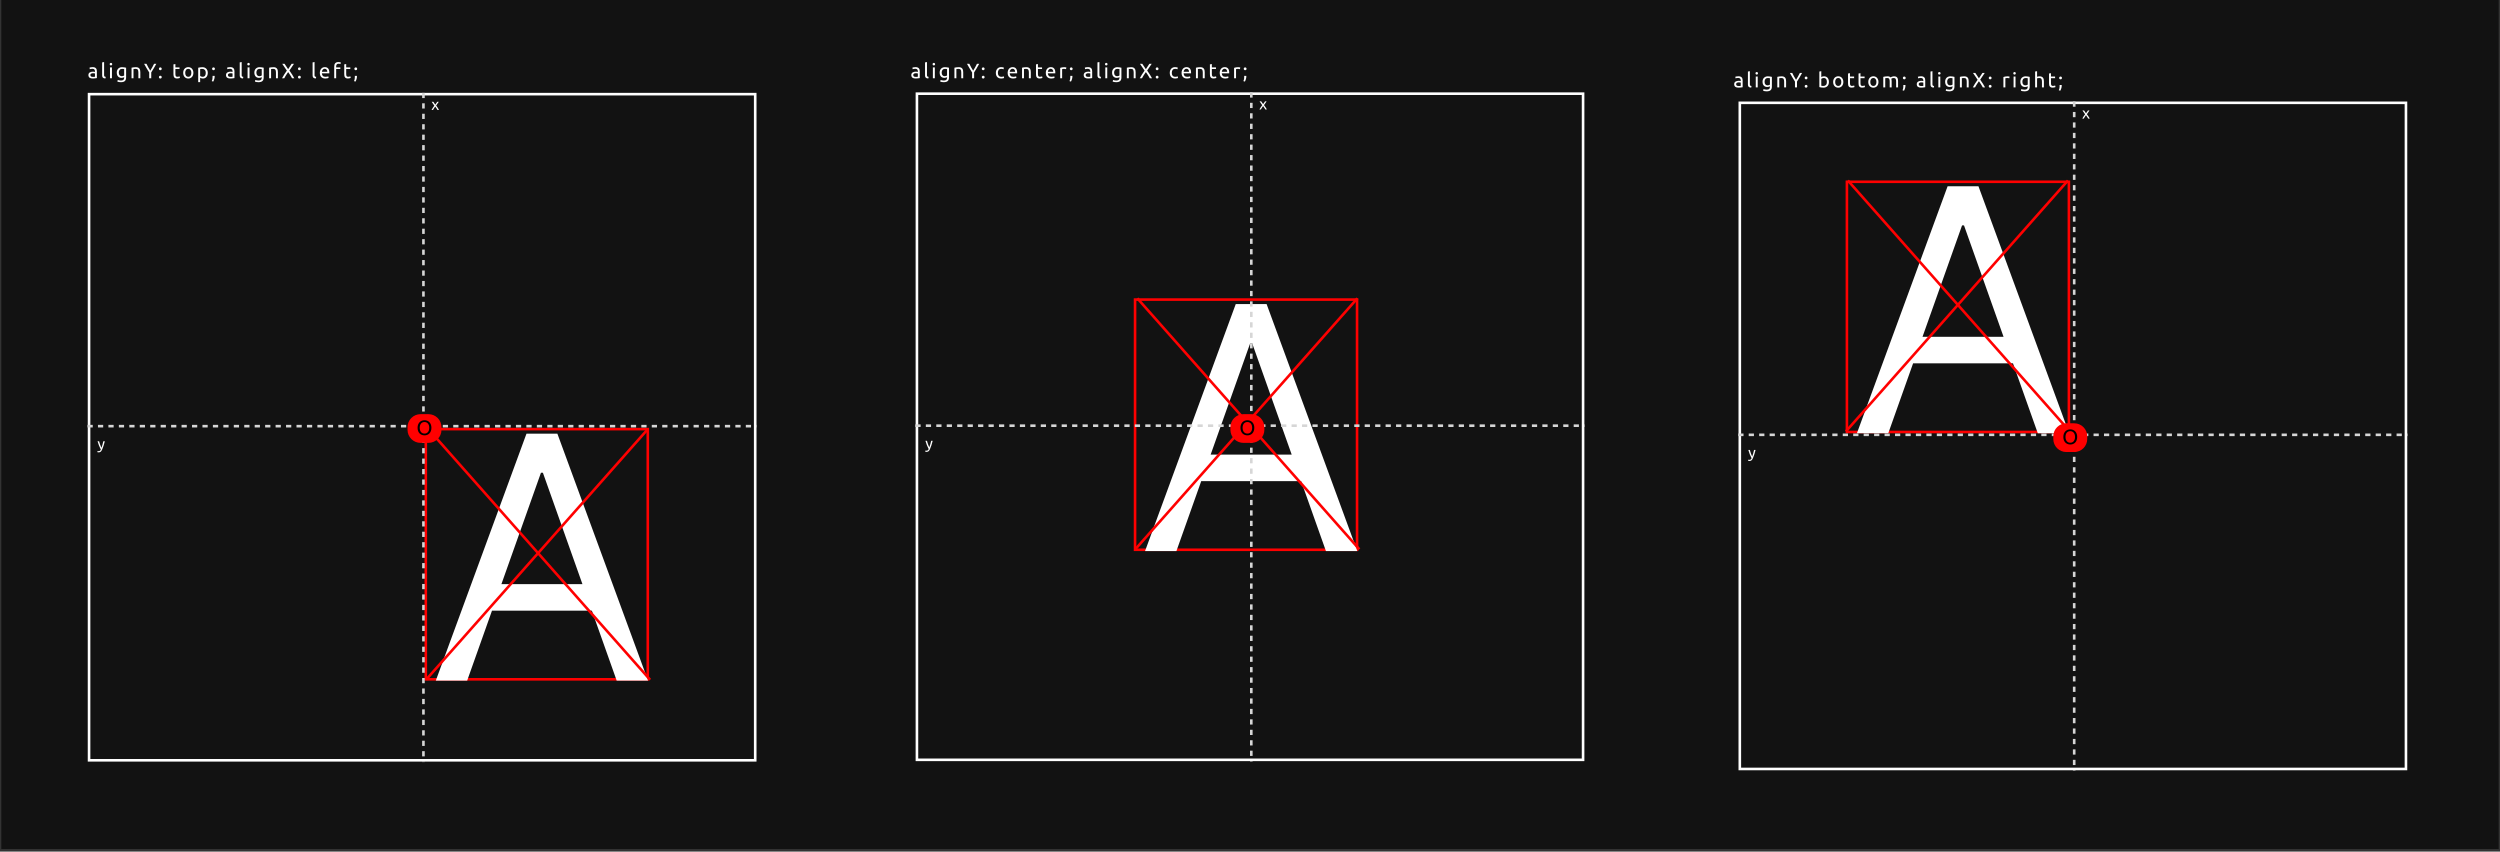 <svg width="957" height="326" viewBox="0 0 957 326" fill="none" xmlns="http://www.w3.org/2000/svg">
<rect x="0" y="0" width="957" height="326" fill="#333333" stroke="none"/>
<rect width="956" height="325" transform="translate(0.5 0.004)" fill="#121212"/>
<rect width="296" height="296" transform="translate(15.5 11.543)" fill="#121212"/>
<path d="M35.548 29.424C35.724 29.424 35.879 29.422 36.012 29.416C36.151 29.406 36.265 29.39 36.356 29.368V28.128C36.303 28.102 36.215 28.08 36.092 28.064C35.975 28.043 35.831 28.032 35.66 28.032C35.548 28.032 35.428 28.04 35.3 28.056C35.177 28.072 35.063 28.107 34.956 28.16C34.855 28.208 34.769 28.278 34.7 28.368C34.631 28.454 34.596 28.568 34.596 28.712C34.596 28.979 34.681 29.166 34.852 29.272C35.023 29.374 35.255 29.424 35.548 29.424ZM35.484 25.696C35.783 25.696 36.033 25.736 36.236 25.816C36.444 25.891 36.609 26 36.732 26.144C36.86 26.283 36.951 26.451 37.004 26.648C37.057 26.84 37.084 27.054 37.084 27.288V29.888C37.02 29.899 36.929 29.915 36.812 29.936C36.7 29.952 36.572 29.968 36.428 29.984C36.284 30 36.127 30.014 35.956 30.024C35.791 30.04 35.625 30.048 35.46 30.048C35.225 30.048 35.009 30.024 34.812 29.976C34.615 29.928 34.444 29.854 34.3 29.752C34.156 29.646 34.044 29.507 33.964 29.336C33.884 29.166 33.844 28.96 33.844 28.72C33.844 28.491 33.889 28.294 33.98 28.128C34.076 27.963 34.204 27.83 34.364 27.728C34.524 27.627 34.711 27.552 34.924 27.504C35.137 27.456 35.361 27.432 35.596 27.432C35.671 27.432 35.748 27.438 35.828 27.448C35.908 27.454 35.983 27.464 36.052 27.48C36.127 27.491 36.191 27.502 36.244 27.512C36.297 27.523 36.335 27.531 36.356 27.536V27.328C36.356 27.206 36.343 27.086 36.316 26.968C36.289 26.846 36.241 26.739 36.172 26.648C36.103 26.552 36.007 26.478 35.884 26.424C35.767 26.366 35.612 26.336 35.42 26.336C35.175 26.336 34.959 26.355 34.772 26.392C34.591 26.424 34.455 26.459 34.364 26.496L34.276 25.88C34.372 25.838 34.532 25.798 34.756 25.76C34.98 25.718 35.223 25.696 35.484 25.696ZM40.368 30.04C39.909 30.03 39.584 29.931 39.392 29.744C39.2 29.558 39.104 29.267 39.104 28.872V23.88L39.848 23.752V28.752C39.848 28.875 39.858 28.976 39.88 29.056C39.901 29.136 39.936 29.2 39.984 29.248C40.032 29.296 40.096 29.334 40.176 29.36C40.256 29.382 40.354 29.4 40.472 29.416L40.368 30.04ZM42.851 29.96H42.107V25.8H42.851V29.96ZM42.475 25.048C42.342 25.048 42.227 25.006 42.131 24.92C42.041 24.83 41.995 24.71 41.995 24.56C41.995 24.411 42.041 24.294 42.131 24.208C42.227 24.118 42.342 24.072 42.475 24.072C42.608 24.072 42.721 24.118 42.811 24.208C42.907 24.294 42.955 24.411 42.955 24.56C42.955 24.71 42.907 24.83 42.811 24.92C42.721 25.006 42.608 25.048 42.475 25.048ZM47.539 29.544C47.475 29.587 47.349 29.643 47.163 29.712C46.981 29.776 46.768 29.808 46.523 29.808C46.272 29.808 46.035 29.768 45.811 29.688C45.592 29.608 45.4 29.486 45.235 29.32C45.069 29.15 44.939 28.939 44.843 28.688C44.747 28.438 44.699 28.139 44.699 27.792C44.699 27.488 44.744 27.211 44.835 26.96C44.925 26.704 45.056 26.486 45.227 26.304C45.403 26.118 45.616 25.974 45.867 25.872C46.117 25.766 46.4 25.712 46.715 25.712C47.061 25.712 47.363 25.739 47.619 25.792C47.88 25.84 48.099 25.886 48.275 25.928V29.64C48.275 30.28 48.109 30.744 47.779 31.032C47.448 31.32 46.947 31.464 46.275 31.464C46.013 31.464 45.765 31.443 45.531 31.4C45.301 31.358 45.101 31.307 44.931 31.248L45.067 30.6C45.216 30.659 45.397 30.71 45.611 30.752C45.829 30.8 46.056 30.824 46.291 30.824C46.733 30.824 47.051 30.736 47.243 30.56C47.44 30.384 47.539 30.104 47.539 29.72V29.544ZM47.531 26.456C47.456 26.435 47.355 26.416 47.227 26.4C47.104 26.379 46.936 26.368 46.723 26.368C46.323 26.368 46.013 26.499 45.795 26.76C45.581 27.022 45.475 27.368 45.475 27.8C45.475 28.04 45.504 28.246 45.563 28.416C45.627 28.587 45.709 28.728 45.811 28.84C45.917 28.952 46.037 29.035 46.171 29.088C46.309 29.142 46.451 29.168 46.595 29.168C46.792 29.168 46.973 29.142 47.139 29.088C47.304 29.03 47.435 28.963 47.531 28.888V26.456ZM50.356 25.92C50.526 25.878 50.753 25.832 51.036 25.784C51.318 25.736 51.644 25.712 52.012 25.712C52.342 25.712 52.617 25.76 52.836 25.856C53.054 25.947 53.228 26.078 53.356 26.248C53.489 26.414 53.582 26.614 53.636 26.848C53.689 27.083 53.716 27.342 53.716 27.624V29.96H52.972V27.784C52.972 27.528 52.953 27.31 52.916 27.128C52.884 26.947 52.828 26.8 52.748 26.688C52.668 26.576 52.561 26.496 52.428 26.448C52.294 26.395 52.129 26.368 51.932 26.368C51.852 26.368 51.769 26.371 51.684 26.376C51.598 26.382 51.516 26.39 51.436 26.4C51.361 26.406 51.292 26.414 51.228 26.424C51.169 26.435 51.126 26.443 51.1 26.448V29.96H50.356V25.92ZM57.117 29.96V27.736C56.749 27.166 56.403 26.603 56.077 26.048C55.752 25.494 55.445 24.95 55.157 24.416H56.069C56.272 24.854 56.499 25.299 56.749 25.752C57 26.2 57.259 26.632 57.525 27.048C57.787 26.632 58.043 26.2 58.293 25.752C58.544 25.299 58.773 24.854 58.981 24.416H59.845C59.557 24.95 59.251 25.494 58.925 26.048C58.6 26.598 58.256 27.155 57.893 27.72V29.96H57.117ZM61.906 29.528C61.906 29.672 61.858 29.798 61.762 29.904C61.666 30.011 61.535 30.064 61.37 30.064C61.205 30.064 61.074 30.011 60.978 29.904C60.882 29.798 60.834 29.672 60.834 29.528C60.834 29.384 60.882 29.259 60.978 29.152C61.074 29.046 61.205 28.992 61.37 28.992C61.535 28.992 61.666 29.046 61.762 29.152C61.858 29.259 61.906 29.384 61.906 29.528ZM61.906 26.336C61.906 26.48 61.858 26.606 61.762 26.712C61.666 26.819 61.535 26.872 61.37 26.872C61.205 26.872 61.074 26.819 60.978 26.712C60.882 26.606 60.834 26.48 60.834 26.336C60.834 26.192 60.882 26.067 60.978 25.96C61.074 25.854 61.205 25.8 61.37 25.8C61.535 25.8 61.666 25.854 61.762 25.96C61.858 26.067 61.906 26.192 61.906 26.336ZM67.142 25.8H68.718V26.424H67.142V28.344C67.142 28.552 67.158 28.726 67.19 28.864C67.222 28.998 67.27 29.104 67.334 29.184C67.398 29.259 67.478 29.312 67.574 29.344C67.67 29.376 67.782 29.392 67.91 29.392C68.134 29.392 68.313 29.368 68.446 29.32C68.585 29.267 68.681 29.23 68.734 29.208L68.878 29.824C68.804 29.862 68.673 29.907 68.486 29.96C68.3 30.019 68.086 30.048 67.846 30.048C67.564 30.048 67.329 30.014 67.142 29.944C66.961 29.87 66.814 29.76 66.702 29.616C66.59 29.472 66.51 29.296 66.462 29.088C66.42 28.875 66.398 28.63 66.398 28.352V24.64L67.142 24.512V25.8ZM74.028 27.88C74.028 28.211 73.98 28.51 73.884 28.776C73.788 29.043 73.652 29.272 73.476 29.464C73.305 29.656 73.1 29.806 72.86 29.912C72.62 30.014 72.358 30.064 72.076 30.064C71.793 30.064 71.532 30.014 71.292 29.912C71.052 29.806 70.844 29.656 70.668 29.464C70.497 29.272 70.364 29.043 70.268 28.776C70.172 28.51 70.124 28.211 70.124 27.88C70.124 27.555 70.172 27.259 70.268 26.992C70.364 26.72 70.497 26.488 70.668 26.296C70.844 26.104 71.052 25.958 71.292 25.856C71.532 25.75 71.793 25.696 72.076 25.696C72.358 25.696 72.62 25.75 72.86 25.856C73.1 25.958 73.305 26.104 73.476 26.296C73.652 26.488 73.788 26.72 73.884 26.992C73.98 27.259 74.028 27.555 74.028 27.88ZM73.252 27.88C73.252 27.411 73.145 27.04 72.932 26.768C72.724 26.491 72.438 26.352 72.076 26.352C71.713 26.352 71.425 26.491 71.212 26.768C71.004 27.04 70.9 27.411 70.9 27.88C70.9 28.35 71.004 28.723 71.212 29C71.425 29.272 71.713 29.408 72.076 29.408C72.438 29.408 72.724 29.272 72.932 29C73.145 28.723 73.252 28.35 73.252 27.88ZM78.762 27.888C78.762 27.403 78.642 27.03 78.402 26.768C78.162 26.507 77.842 26.376 77.442 26.376C77.218 26.376 77.042 26.384 76.914 26.4C76.792 26.416 76.693 26.435 76.618 26.456V29.08C76.709 29.155 76.84 29.227 77.01 29.296C77.181 29.366 77.368 29.4 77.57 29.4C77.784 29.4 77.965 29.363 78.114 29.288C78.269 29.208 78.394 29.102 78.49 28.968C78.586 28.83 78.656 28.67 78.698 28.488C78.741 28.302 78.762 28.102 78.762 27.888ZM79.538 27.888C79.538 28.203 79.496 28.494 79.41 28.76C79.33 29.027 79.21 29.256 79.05 29.448C78.89 29.64 78.693 29.79 78.458 29.896C78.229 30.003 77.965 30.056 77.666 30.056C77.426 30.056 77.213 30.024 77.026 29.96C76.845 29.896 76.709 29.835 76.618 29.776V31.44H75.874V25.928C76.05 25.886 76.269 25.84 76.53 25.792C76.797 25.739 77.104 25.712 77.45 25.712C77.77 25.712 78.058 25.763 78.314 25.864C78.57 25.966 78.789 26.11 78.97 26.296C79.152 26.483 79.29 26.712 79.386 26.984C79.488 27.251 79.538 27.552 79.538 27.888ZM82.169 29.048C82.175 29.091 82.177 29.134 82.177 29.176C82.177 29.214 82.177 29.254 82.177 29.296C82.177 29.632 82.127 29.963 82.025 30.288C81.929 30.619 81.796 30.934 81.625 31.232L81.049 31.048C81.183 30.776 81.271 30.499 81.313 30.216C81.356 29.939 81.377 29.678 81.377 29.432C81.377 29.363 81.375 29.296 81.369 29.232C81.369 29.168 81.367 29.107 81.361 29.048H82.169ZM82.265 26.336C82.265 26.48 82.217 26.606 82.121 26.712C82.025 26.819 81.895 26.872 81.729 26.872C81.564 26.872 81.433 26.819 81.337 26.712C81.241 26.606 81.193 26.48 81.193 26.336C81.193 26.192 81.241 26.067 81.337 25.96C81.433 25.854 81.564 25.8 81.729 25.8C81.895 25.8 82.025 25.854 82.121 25.96C82.217 26.067 82.265 26.192 82.265 26.336ZM88.214 29.424C88.39 29.424 88.544 29.422 88.678 29.416C88.816 29.406 88.931 29.39 89.022 29.368V28.128C88.968 28.102 88.88 28.08 88.758 28.064C88.64 28.043 88.496 28.032 88.326 28.032C88.214 28.032 88.094 28.04 87.966 28.056C87.843 28.072 87.728 28.107 87.622 28.16C87.52 28.208 87.435 28.278 87.366 28.368C87.296 28.454 87.262 28.568 87.262 28.712C87.262 28.979 87.347 29.166 87.518 29.272C87.688 29.374 87.92 29.424 88.214 29.424ZM88.15 25.696C88.448 25.696 88.699 25.736 88.902 25.816C89.11 25.891 89.275 26 89.398 26.144C89.526 26.283 89.616 26.451 89.67 26.648C89.723 26.84 89.75 27.054 89.75 27.288V29.888C89.686 29.899 89.595 29.915 89.478 29.936C89.366 29.952 89.238 29.968 89.094 29.984C88.95 30 88.792 30.014 88.622 30.024C88.456 30.04 88.291 30.048 88.126 30.048C87.891 30.048 87.675 30.024 87.478 29.976C87.28 29.928 87.11 29.854 86.966 29.752C86.822 29.646 86.71 29.507 86.63 29.336C86.55 29.166 86.51 28.96 86.51 28.72C86.51 28.491 86.555 28.294 86.646 28.128C86.742 27.963 86.87 27.83 87.03 27.728C87.19 27.627 87.376 27.552 87.59 27.504C87.803 27.456 88.027 27.432 88.262 27.432C88.336 27.432 88.414 27.438 88.494 27.448C88.574 27.454 88.648 27.464 88.718 27.48C88.792 27.491 88.856 27.502 88.91 27.512C88.963 27.523 89 27.531 89.022 27.536V27.328C89.022 27.206 89.008 27.086 88.982 26.968C88.955 26.846 88.907 26.739 88.838 26.648C88.768 26.552 88.672 26.478 88.55 26.424C88.432 26.366 88.278 26.336 88.086 26.336C87.84 26.336 87.624 26.355 87.438 26.392C87.256 26.424 87.12 26.459 87.03 26.496L86.942 25.88C87.038 25.838 87.198 25.798 87.422 25.76C87.646 25.718 87.888 25.696 88.15 25.696ZM93.033 30.04C92.575 30.03 92.249 29.931 92.057 29.744C91.865 29.558 91.769 29.267 91.769 28.872V23.88L92.513 23.752V28.752C92.513 28.875 92.524 28.976 92.545 29.056C92.567 29.136 92.601 29.2 92.649 29.248C92.697 29.296 92.761 29.334 92.841 29.36C92.921 29.382 93.02 29.4 93.137 29.416L93.033 30.04ZM95.517 29.96H94.773V25.8H95.517V29.96ZM95.141 25.048C95.007 25.048 94.893 25.006 94.797 24.92C94.706 24.83 94.661 24.71 94.661 24.56C94.661 24.411 94.706 24.294 94.797 24.208C94.893 24.118 95.007 24.072 95.141 24.072C95.274 24.072 95.386 24.118 95.477 24.208C95.573 24.294 95.621 24.411 95.621 24.56C95.621 24.71 95.573 24.83 95.477 24.92C95.386 25.006 95.274 25.048 95.141 25.048ZM100.204 29.544C100.14 29.587 100.015 29.643 99.828 29.712C99.647 29.776 99.434 29.808 99.188 29.808C98.938 29.808 98.7 29.768 98.476 29.688C98.258 29.608 98.066 29.486 97.9 29.32C97.735 29.15 97.604 28.939 97.508 28.688C97.412 28.438 97.364 28.139 97.364 27.792C97.364 27.488 97.41 27.211 97.5 26.96C97.591 26.704 97.722 26.486 97.892 26.304C98.068 26.118 98.282 25.974 98.532 25.872C98.783 25.766 99.066 25.712 99.38 25.712C99.727 25.712 100.028 25.739 100.284 25.792C100.546 25.84 100.764 25.886 100.94 25.928V29.64C100.94 30.28 100.775 30.744 100.444 31.032C100.114 31.32 99.612 31.464 98.94 31.464C98.679 31.464 98.431 31.443 98.196 31.4C97.967 31.358 97.767 31.307 97.596 31.248L97.732 30.6C97.882 30.659 98.063 30.71 98.276 30.752C98.495 30.8 98.722 30.824 98.956 30.824C99.399 30.824 99.716 30.736 99.908 30.56C100.106 30.384 100.204 30.104 100.204 29.72V29.544ZM100.196 26.456C100.122 26.435 100.02 26.416 99.892 26.4C99.77 26.379 99.602 26.368 99.388 26.368C98.988 26.368 98.679 26.499 98.46 26.76C98.247 27.022 98.14 27.368 98.14 27.8C98.14 28.04 98.17 28.246 98.228 28.416C98.292 28.587 98.375 28.728 98.476 28.84C98.583 28.952 98.703 29.035 98.836 29.088C98.975 29.142 99.116 29.168 99.26 29.168C99.458 29.168 99.639 29.142 99.804 29.088C99.97 29.03 100.1 28.963 100.196 28.888V26.456ZM103.021 25.92C103.192 25.878 103.419 25.832 103.701 25.784C103.984 25.736 104.309 25.712 104.677 25.712C105.008 25.712 105.283 25.76 105.501 25.856C105.72 25.947 105.893 26.078 106.021 26.248C106.155 26.414 106.248 26.614 106.301 26.848C106.355 27.083 106.381 27.342 106.381 27.624V29.96H105.637V27.784C105.637 27.528 105.619 27.31 105.581 27.128C105.549 26.947 105.493 26.8 105.413 26.688C105.333 26.576 105.227 26.496 105.093 26.448C104.96 26.395 104.795 26.368 104.597 26.368C104.517 26.368 104.435 26.371 104.349 26.376C104.264 26.382 104.181 26.39 104.101 26.4C104.027 26.406 103.957 26.414 103.893 26.424C103.835 26.435 103.792 26.443 103.765 26.448V29.96H103.021V25.92ZM111.791 29.96C111.711 29.8 111.615 29.624 111.503 29.432C111.391 29.235 111.268 29.032 111.135 28.824C111.002 28.611 110.863 28.4 110.719 28.192C110.575 27.979 110.436 27.779 110.303 27.592C110.17 27.779 110.031 27.979 109.887 28.192C109.743 28.4 109.604 28.611 109.471 28.824C109.343 29.032 109.22 29.235 109.103 29.432C108.991 29.624 108.895 29.8 108.815 29.96H107.959C108.199 29.491 108.476 29.014 108.791 28.528C109.111 28.043 109.45 27.544 109.807 27.032L108.031 24.416H108.927L110.295 26.48L111.647 24.416H112.535L110.791 27C111.154 27.518 111.495 28.022 111.815 28.512C112.135 29.003 112.418 29.486 112.663 29.96H111.791ZM115.142 29.528C115.142 29.672 115.094 29.798 114.998 29.904C114.902 30.011 114.771 30.064 114.606 30.064C114.441 30.064 114.31 30.011 114.214 29.904C114.118 29.798 114.07 29.672 114.07 29.528C114.07 29.384 114.118 29.259 114.214 29.152C114.31 29.046 114.441 28.992 114.606 28.992C114.771 28.992 114.902 29.046 114.998 29.152C115.094 29.259 115.142 29.384 115.142 29.528ZM115.142 26.336C115.142 26.48 115.094 26.606 114.998 26.712C114.902 26.819 114.771 26.872 114.606 26.872C114.441 26.872 114.31 26.819 114.214 26.712C114.118 26.606 114.07 26.48 114.07 26.336C114.07 26.192 114.118 26.067 114.214 25.96C114.31 25.854 114.441 25.8 114.606 25.8C114.771 25.8 114.902 25.854 114.998 25.96C115.094 26.067 115.142 26.192 115.142 26.336ZM120.93 30.04C120.472 30.03 120.146 29.931 119.954 29.744C119.762 29.558 119.666 29.267 119.666 28.872V23.88L120.41 23.752V28.752C120.41 28.875 120.421 28.976 120.442 29.056C120.464 29.136 120.498 29.2 120.546 29.248C120.594 29.296 120.658 29.334 120.738 29.36C120.818 29.382 120.917 29.4 121.034 29.416L120.93 30.04ZM122.438 27.888C122.438 27.52 122.491 27.2 122.598 26.928C122.704 26.651 122.846 26.422 123.022 26.24C123.198 26.059 123.4 25.923 123.63 25.832C123.859 25.742 124.094 25.696 124.334 25.696C124.894 25.696 125.323 25.872 125.622 26.224C125.92 26.571 126.07 27.102 126.07 27.816C126.07 27.848 126.07 27.891 126.07 27.944C126.07 27.992 126.067 28.038 126.062 28.08H123.214C123.246 28.512 123.371 28.84 123.59 29.064C123.808 29.288 124.15 29.4 124.614 29.4C124.875 29.4 125.094 29.379 125.27 29.336C125.451 29.288 125.587 29.243 125.678 29.2L125.782 29.824C125.691 29.872 125.531 29.923 125.302 29.976C125.078 30.03 124.822 30.056 124.534 30.056C124.171 30.056 123.856 30.003 123.59 29.896C123.328 29.784 123.112 29.632 122.942 29.44C122.771 29.248 122.643 29.022 122.558 28.76C122.478 28.494 122.438 28.203 122.438 27.888ZM125.294 27.48C125.299 27.144 125.214 26.87 125.038 26.656C124.867 26.438 124.63 26.328 124.326 26.328C124.155 26.328 124.003 26.363 123.87 26.432C123.742 26.496 123.632 26.582 123.542 26.688C123.451 26.795 123.379 26.918 123.326 27.056C123.278 27.195 123.246 27.336 123.23 27.48H125.294ZM129.562 23.752C129.781 23.752 129.968 23.768 130.122 23.8C130.282 23.832 130.394 23.862 130.458 23.888L130.322 24.528C130.258 24.496 130.168 24.467 130.05 24.44C129.933 24.408 129.789 24.392 129.618 24.392C129.272 24.392 129.029 24.488 128.89 24.68C128.752 24.867 128.682 25.12 128.682 25.44V25.8H130.282V26.424H128.682V29.96H127.938V25.424C127.938 24.891 128.069 24.48 128.33 24.192C128.592 23.899 129.002 23.752 129.562 23.752ZM132.52 25.8H134.096V26.424H132.52V28.344C132.52 28.552 132.536 28.726 132.568 28.864C132.6 28.998 132.648 29.104 132.712 29.184C132.776 29.259 132.856 29.312 132.952 29.344C133.048 29.376 133.16 29.392 133.288 29.392C133.512 29.392 133.691 29.368 133.824 29.32C133.963 29.267 134.059 29.23 134.112 29.208L134.256 29.824C134.182 29.862 134.051 29.907 133.864 29.96C133.678 30.019 133.464 30.048 133.224 30.048C132.942 30.048 132.707 30.014 132.52 29.944C132.339 29.87 132.192 29.76 132.08 29.616C131.968 29.472 131.888 29.296 131.84 29.088C131.798 28.875 131.776 28.63 131.776 28.352V24.64L132.52 24.512V25.8ZM136.627 29.048C136.632 29.091 136.635 29.134 136.635 29.176C136.635 29.214 136.635 29.254 136.635 29.296C136.635 29.632 136.584 29.963 136.483 30.288C136.387 30.619 136.254 30.934 136.083 31.232L135.507 31.048C135.64 30.776 135.728 30.499 135.771 30.216C135.814 29.939 135.835 29.678 135.835 29.432C135.835 29.363 135.832 29.296 135.827 29.232C135.827 29.168 135.824 29.107 135.819 29.048H136.627ZM136.723 26.336C136.723 26.48 136.675 26.606 136.579 26.712C136.483 26.819 136.352 26.872 136.187 26.872C136.022 26.872 135.891 26.819 135.795 26.712C135.699 26.606 135.651 26.48 135.651 26.336C135.651 26.192 135.699 26.067 135.795 25.96C135.891 25.854 136.022 25.8 136.187 25.8C136.352 25.8 136.483 25.854 136.579 25.96C136.675 26.067 136.723 26.192 136.723 26.336Z" fill="white"/>
<rect x="163" y="164.271" width="84.976" height="95.772" stroke="#FF0000"/>
<path d="M178.827 260.543H166.824L201.54 165.997H213.358L248.074 260.543H236.071L207.818 180.955H207.08L178.827 260.543ZM183.259 223.611H231.639V233.767H183.259V223.611Z" fill="white"/>
<rect x="34.091" y="36.043" width="255" height="255" stroke="white"/>
<line x1="162.091" y1="35.543" x2="162.091" y2="291.726" stroke="#D6D6D6" stroke-dasharray="2 2"/>
<line x1="33.5" y1="163.134" x2="289.683" y2="163.134" stroke="#D6D6D6" stroke-dasharray="2 2"/>
<path d="M167.442 42.082C167.398 41.994 167.344 41.896 167.28 41.788C167.216 41.68 167.146 41.57 167.07 41.458C166.994 41.342 166.916 41.228 166.836 41.116C166.756 41.004 166.678 40.898 166.602 40.798C166.526 40.898 166.448 41.006 166.368 41.122C166.288 41.234 166.21 41.348 166.134 41.464C166.062 41.576 165.994 41.686 165.93 41.794C165.866 41.902 165.812 41.998 165.768 42.082H165.192C165.332 41.81 165.498 41.534 165.69 41.254C165.886 40.97 166.08 40.7 166.272 40.444L165.24 38.962H165.87L166.614 40.054L167.364 38.962H167.958L166.95 40.408C167.142 40.668 167.338 40.944 167.538 41.236C167.742 41.524 167.914 41.806 168.054 42.082H167.442Z" fill="white"/>
<path d="M37.364 172.619C37.408 172.639 37.464 172.657 37.532 172.673C37.604 172.693 37.674 172.703 37.742 172.703C37.962 172.703 38.134 172.653 38.258 172.553C38.382 172.457 38.494 172.299 38.594 172.079C38.342 171.599 38.106 171.091 37.886 170.555C37.67 170.015 37.49 169.469 37.346 168.917H37.946C37.99 169.097 38.042 169.291 38.102 169.499C38.166 169.707 38.236 169.921 38.312 170.141C38.388 170.361 38.47 170.581 38.558 170.801C38.646 171.021 38.738 171.233 38.834 171.437C38.986 171.017 39.118 170.601 39.23 170.189C39.342 169.777 39.448 169.353 39.548 168.917H40.124C39.98 169.505 39.82 170.071 39.644 170.615C39.468 171.155 39.278 171.661 39.074 172.133C38.994 172.313 38.91 172.467 38.822 172.595C38.738 172.727 38.644 172.835 38.54 172.919C38.436 173.003 38.318 173.065 38.186 173.105C38.058 173.145 37.912 173.165 37.748 173.165C37.704 173.165 37.658 173.161 37.61 173.153C37.562 173.149 37.514 173.141 37.466 173.129C37.422 173.121 37.38 173.111 37.34 173.099C37.304 173.087 37.278 173.077 37.262 173.069L37.364 172.619Z" fill="white"/>
<line x1="163.875" y1="164.14" x2="248.851" y2="260.212" stroke="#FF0000"/>
<line x1="163.126" y1="260.167" x2="248.102" y2="164.14" stroke="#FF0000"/>
<path d="M169 163.537C169 160.775 166.761 158.537 164 158.537H161C158.239 158.537 156 160.775 156 163.537V164.537C156 167.298 158.239 169.537 161 169.537H164C166.761 169.537 169 167.298 169 164.537V163.537Z" fill="#FF0000"/>
<path d="M159.851 163.761C159.851 163.286 159.92 162.867 160.059 162.505C160.203 162.142 160.395 161.841 160.635 161.601C160.88 161.355 161.163 161.171 161.483 161.049C161.808 160.926 162.152 160.865 162.515 160.865C162.872 160.865 163.208 160.926 163.523 161.049C163.843 161.171 164.123 161.355 164.363 161.601C164.603 161.841 164.792 162.142 164.931 162.505C165.075 162.867 165.147 163.286 165.147 163.761C165.147 164.235 165.075 164.654 164.931 165.017C164.792 165.379 164.603 165.683 164.363 165.929C164.123 166.169 163.843 166.35 163.523 166.473C163.208 166.595 162.872 166.657 162.515 166.657C162.152 166.657 161.808 166.595 161.483 166.473C161.163 166.35 160.88 166.169 160.635 165.929C160.395 165.683 160.203 165.379 160.059 165.017C159.92 164.654 159.851 164.235 159.851 163.761ZM160.667 163.761C160.667 164.097 160.709 164.403 160.795 164.681C160.88 164.953 161 165.185 161.155 165.377C161.315 165.569 161.507 165.718 161.731 165.825C161.96 165.926 162.216 165.977 162.499 165.977C162.781 165.977 163.035 165.926 163.259 165.825C163.483 165.718 163.672 165.569 163.827 165.377C163.987 165.185 164.109 164.953 164.195 164.681C164.28 164.403 164.323 164.097 164.323 163.761C164.323 163.425 164.28 163.121 164.195 162.849C164.109 162.571 163.987 162.337 163.827 162.145C163.672 161.953 163.483 161.806 163.259 161.705C163.035 161.598 162.781 161.545 162.499 161.545C162.216 161.545 161.96 161.598 161.731 161.705C161.507 161.806 161.315 161.953 161.155 162.145C161 162.337 160.88 162.571 160.795 162.849C160.709 163.121 160.667 163.425 160.667 163.761Z" fill="black"/>
<rect width="296" height="296" transform="translate(330.5 11.543)" fill="#121212"/>
<path d="M350.548 29.424C350.724 29.424 350.879 29.422 351.012 29.416C351.151 29.406 351.265 29.39 351.356 29.368V28.128C351.303 28.102 351.215 28.08 351.092 28.064C350.975 28.043 350.831 28.032 350.66 28.032C350.548 28.032 350.428 28.04 350.3 28.056C350.177 28.072 350.063 28.107 349.956 28.16C349.855 28.208 349.769 28.278 349.7 28.368C349.631 28.454 349.596 28.568 349.596 28.712C349.596 28.979 349.681 29.166 349.852 29.272C350.023 29.374 350.255 29.424 350.548 29.424ZM350.484 25.696C350.783 25.696 351.033 25.736 351.236 25.816C351.444 25.891 351.609 26 351.732 26.144C351.86 26.283 351.951 26.451 352.004 26.648C352.057 26.84 352.084 27.054 352.084 27.288V29.888C352.02 29.899 351.929 29.915 351.812 29.936C351.7 29.952 351.572 29.968 351.428 29.984C351.284 30 351.127 30.014 350.956 30.024C350.791 30.04 350.625 30.048 350.46 30.048C350.225 30.048 350.009 30.024 349.812 29.976C349.615 29.928 349.444 29.854 349.3 29.752C349.156 29.646 349.044 29.507 348.964 29.336C348.884 29.166 348.844 28.96 348.844 28.72C348.844 28.491 348.889 28.294 348.98 28.128C349.076 27.963 349.204 27.83 349.364 27.728C349.524 27.627 349.711 27.552 349.924 27.504C350.137 27.456 350.361 27.432 350.596 27.432C350.671 27.432 350.748 27.438 350.828 27.448C350.908 27.454 350.983 27.464 351.052 27.48C351.127 27.491 351.191 27.502 351.244 27.512C351.297 27.523 351.335 27.531 351.356 27.536V27.328C351.356 27.206 351.343 27.086 351.316 26.968C351.289 26.846 351.241 26.739 351.172 26.648C351.103 26.552 351.007 26.478 350.884 26.424C350.767 26.366 350.612 26.336 350.42 26.336C350.175 26.336 349.959 26.355 349.772 26.392C349.591 26.424 349.455 26.459 349.364 26.496L349.276 25.88C349.372 25.838 349.532 25.798 349.756 25.76C349.98 25.718 350.223 25.696 350.484 25.696ZM355.368 30.04C354.909 30.03 354.584 29.931 354.392 29.744C354.2 29.558 354.104 29.267 354.104 28.872V23.88L354.848 23.752V28.752C354.848 28.875 354.858 28.976 354.88 29.056C354.901 29.136 354.936 29.2 354.984 29.248C355.032 29.296 355.096 29.334 355.176 29.36C355.256 29.382 355.354 29.4 355.472 29.416L355.368 30.04ZM357.851 29.96H357.107V25.8H357.851V29.96ZM357.475 25.048C357.342 25.048 357.227 25.006 357.131 24.92C357.041 24.83 356.995 24.71 356.995 24.56C356.995 24.411 357.041 24.294 357.131 24.208C357.227 24.118 357.342 24.072 357.475 24.072C357.609 24.072 357.721 24.118 357.811 24.208C357.907 24.294 357.955 24.411 357.955 24.56C357.955 24.71 357.907 24.83 357.811 24.92C357.721 25.006 357.609 25.048 357.475 25.048ZM362.539 29.544C362.475 29.587 362.349 29.643 362.163 29.712C361.981 29.776 361.768 29.808 361.523 29.808C361.272 29.808 361.035 29.768 360.811 29.688C360.592 29.608 360.4 29.486 360.235 29.32C360.069 29.15 359.939 28.939 359.843 28.688C359.747 28.438 359.699 28.139 359.699 27.792C359.699 27.488 359.744 27.211 359.835 26.96C359.925 26.704 360.056 26.486 360.227 26.304C360.403 26.118 360.616 25.974 360.867 25.872C361.117 25.766 361.4 25.712 361.715 25.712C362.061 25.712 362.363 25.739 362.619 25.792C362.88 25.84 363.099 25.886 363.275 25.928V29.64C363.275 30.28 363.109 30.744 362.779 31.032C362.448 31.32 361.947 31.464 361.275 31.464C361.013 31.464 360.765 31.443 360.531 31.4C360.301 31.358 360.101 31.307 359.931 31.248L360.067 30.6C360.216 30.659 360.397 30.71 360.611 30.752C360.829 30.8 361.056 30.824 361.291 30.824C361.733 30.824 362.051 30.736 362.243 30.56C362.44 30.384 362.539 30.104 362.539 29.72V29.544ZM362.531 26.456C362.456 26.435 362.355 26.416 362.227 26.4C362.104 26.379 361.936 26.368 361.723 26.368C361.323 26.368 361.013 26.499 360.795 26.76C360.581 27.022 360.475 27.368 360.475 27.8C360.475 28.04 360.504 28.246 360.563 28.416C360.627 28.587 360.709 28.728 360.811 28.84C360.917 28.952 361.037 29.035 361.171 29.088C361.309 29.142 361.451 29.168 361.595 29.168C361.792 29.168 361.973 29.142 362.139 29.088C362.304 29.03 362.435 28.963 362.531 28.888V26.456ZM365.356 25.92C365.526 25.878 365.753 25.832 366.036 25.784C366.318 25.736 366.644 25.712 367.012 25.712C367.342 25.712 367.617 25.76 367.836 25.856C368.054 25.947 368.228 26.078 368.356 26.248C368.489 26.414 368.582 26.614 368.636 26.848C368.689 27.083 368.716 27.342 368.716 27.624V29.96H367.972V27.784C367.972 27.528 367.953 27.31 367.916 27.128C367.884 26.947 367.828 26.8 367.748 26.688C367.668 26.576 367.561 26.496 367.428 26.448C367.294 26.395 367.129 26.368 366.932 26.368C366.852 26.368 366.769 26.371 366.684 26.376C366.598 26.382 366.516 26.39 366.436 26.4C366.361 26.406 366.292 26.414 366.228 26.424C366.169 26.435 366.126 26.443 366.1 26.448V29.96H365.356V25.92ZM372.117 29.96V27.736C371.749 27.166 371.403 26.603 371.077 26.048C370.752 25.494 370.445 24.95 370.157 24.416H371.069C371.272 24.854 371.499 25.299 371.749 25.752C372 26.2 372.259 26.632 372.525 27.048C372.787 26.632 373.043 26.2 373.293 25.752C373.544 25.299 373.773 24.854 373.981 24.416H374.845C374.557 24.95 374.251 25.494 373.925 26.048C373.6 26.598 373.256 27.155 372.893 27.72V29.96H372.117ZM376.906 29.528C376.906 29.672 376.858 29.798 376.762 29.904C376.666 30.011 376.535 30.064 376.37 30.064C376.205 30.064 376.074 30.011 375.978 29.904C375.882 29.798 375.834 29.672 375.834 29.528C375.834 29.384 375.882 29.259 375.978 29.152C376.074 29.046 376.205 28.992 376.37 28.992C376.535 28.992 376.666 29.046 376.762 29.152C376.858 29.259 376.906 29.384 376.906 29.528ZM376.906 26.336C376.906 26.48 376.858 26.606 376.762 26.712C376.666 26.819 376.535 26.872 376.37 26.872C376.205 26.872 376.074 26.819 375.978 26.712C375.882 26.606 375.834 26.48 375.834 26.336C375.834 26.192 375.882 26.067 375.978 25.96C376.074 25.854 376.205 25.8 376.37 25.8C376.535 25.8 376.666 25.854 376.762 25.96C376.858 26.067 376.906 26.192 376.906 26.336ZM383.254 30.056C382.918 30.056 382.622 30.003 382.366 29.896C382.116 29.79 381.902 29.64 381.726 29.448C381.556 29.256 381.428 29.03 381.342 28.768C381.257 28.502 381.214 28.208 381.214 27.888C381.214 27.568 381.26 27.275 381.35 27.008C381.446 26.742 381.58 26.512 381.75 26.32C381.921 26.123 382.129 25.971 382.374 25.864C382.625 25.752 382.902 25.696 383.206 25.696C383.393 25.696 383.58 25.712 383.766 25.744C383.953 25.776 384.132 25.827 384.302 25.896L384.134 26.528C384.022 26.475 383.892 26.432 383.742 26.4C383.598 26.368 383.444 26.352 383.278 26.352C382.862 26.352 382.542 26.483 382.318 26.744C382.1 27.006 381.99 27.387 381.99 27.888C381.99 28.112 382.014 28.318 382.062 28.504C382.116 28.691 382.196 28.851 382.302 28.984C382.414 29.118 382.556 29.222 382.726 29.296C382.897 29.366 383.105 29.4 383.35 29.4C383.548 29.4 383.726 29.382 383.886 29.344C384.046 29.307 384.172 29.267 384.262 29.224L384.366 29.848C384.324 29.875 384.262 29.902 384.182 29.928C384.102 29.95 384.012 29.968 383.91 29.984C383.809 30.006 383.7 30.022 383.582 30.032C383.47 30.048 383.361 30.056 383.254 30.056ZM385.733 27.888C385.733 27.52 385.786 27.2 385.893 26.928C386 26.651 386.141 26.422 386.317 26.24C386.493 26.059 386.696 25.923 386.925 25.832C387.154 25.742 387.389 25.696 387.629 25.696C388.189 25.696 388.618 25.872 388.917 26.224C389.216 26.571 389.365 27.102 389.365 27.816C389.365 27.848 389.365 27.891 389.365 27.944C389.365 27.992 389.362 28.038 389.357 28.08H386.509C386.541 28.512 386.666 28.84 386.885 29.064C387.104 29.288 387.445 29.4 387.909 29.4C388.17 29.4 388.389 29.379 388.565 29.336C388.746 29.288 388.882 29.243 388.973 29.2L389.077 29.824C388.986 29.872 388.826 29.923 388.597 29.976C388.373 30.03 388.117 30.056 387.829 30.056C387.466 30.056 387.152 30.003 386.885 29.896C386.624 29.784 386.408 29.632 386.237 29.44C386.066 29.248 385.938 29.022 385.853 28.76C385.773 28.494 385.733 28.203 385.733 27.888ZM388.589 27.48C388.594 27.144 388.509 26.87 388.333 26.656C388.162 26.438 387.925 26.328 387.621 26.328C387.45 26.328 387.298 26.363 387.165 26.432C387.037 26.496 386.928 26.582 386.837 26.688C386.746 26.795 386.674 26.918 386.621 27.056C386.573 27.195 386.541 27.336 386.525 27.48H388.589ZM391.234 25.92C391.404 25.878 391.631 25.832 391.914 25.784C392.196 25.736 392.522 25.712 392.89 25.712C393.22 25.712 393.495 25.76 393.714 25.856C393.932 25.947 394.106 26.078 394.234 26.248C394.367 26.414 394.46 26.614 394.514 26.848C394.567 27.083 394.594 27.342 394.594 27.624V29.96H393.85V27.784C393.85 27.528 393.831 27.31 393.794 27.128C393.762 26.947 393.706 26.8 393.626 26.688C393.546 26.576 393.439 26.496 393.306 26.448C393.172 26.395 393.007 26.368 392.81 26.368C392.73 26.368 392.647 26.371 392.562 26.376C392.476 26.382 392.394 26.39 392.314 26.4C392.239 26.406 392.17 26.414 392.106 26.424C392.047 26.435 392.004 26.443 391.978 26.448V29.96H391.234V25.92ZM397.323 25.8H398.899V26.424H397.323V28.344C397.323 28.552 397.339 28.726 397.371 28.864C397.403 28.998 397.451 29.104 397.515 29.184C397.579 29.259 397.659 29.312 397.755 29.344C397.851 29.376 397.963 29.392 398.091 29.392C398.315 29.392 398.494 29.368 398.627 29.32C398.766 29.267 398.862 29.23 398.915 29.208L399.059 29.824C398.985 29.862 398.854 29.907 398.667 29.96C398.481 30.019 398.267 30.048 398.027 30.048C397.745 30.048 397.51 30.014 397.323 29.944C397.142 29.87 396.995 29.76 396.883 29.616C396.771 29.472 396.691 29.296 396.643 29.088C396.601 28.875 396.579 28.63 396.579 28.352V24.64L397.323 24.512V25.8ZM400.336 27.888C400.336 27.52 400.389 27.2 400.496 26.928C400.603 26.651 400.744 26.422 400.92 26.24C401.096 26.059 401.299 25.923 401.528 25.832C401.757 25.742 401.992 25.696 402.232 25.696C402.792 25.696 403.221 25.872 403.52 26.224C403.819 26.571 403.968 27.102 403.968 27.816C403.968 27.848 403.968 27.891 403.968 27.944C403.968 27.992 403.965 28.038 403.96 28.08H401.112C401.144 28.512 401.269 28.84 401.488 29.064C401.707 29.288 402.048 29.4 402.512 29.4C402.773 29.4 402.992 29.379 403.168 29.336C403.349 29.288 403.485 29.243 403.576 29.2L403.68 29.824C403.589 29.872 403.429 29.923 403.2 29.976C402.976 30.03 402.72 30.056 402.432 30.056C402.069 30.056 401.755 30.003 401.488 29.896C401.227 29.784 401.011 29.632 400.84 29.44C400.669 29.248 400.541 29.022 400.456 28.76C400.376 28.494 400.336 28.203 400.336 27.888ZM403.192 27.48C403.197 27.144 403.112 26.87 402.936 26.656C402.765 26.438 402.528 26.328 402.224 26.328C402.053 26.328 401.901 26.363 401.768 26.432C401.64 26.496 401.531 26.582 401.44 26.688C401.349 26.795 401.277 26.918 401.224 27.056C401.176 27.195 401.144 27.336 401.128 27.48H403.192ZM407.373 25.712C407.437 25.712 407.509 25.718 407.589 25.728C407.674 25.734 407.757 25.744 407.837 25.76C407.917 25.771 407.989 25.784 408.053 25.8C408.122 25.811 408.173 25.822 408.205 25.832L408.077 26.48C408.018 26.459 407.92 26.435 407.781 26.408C407.648 26.376 407.474 26.36 407.261 26.36C407.122 26.36 406.984 26.376 406.845 26.408C406.712 26.435 406.624 26.454 406.581 26.464V29.96H405.837V25.976C406.013 25.912 406.232 25.854 406.493 25.8C406.754 25.742 407.048 25.712 407.373 25.712ZM410.507 29.048C410.512 29.091 410.515 29.134 410.515 29.176C410.515 29.214 410.515 29.254 410.515 29.296C410.515 29.632 410.464 29.963 410.363 30.288C410.267 30.619 410.133 30.934 409.963 31.232L409.387 31.048C409.52 30.776 409.608 30.499 409.651 30.216C409.693 29.939 409.715 29.678 409.715 29.432C409.715 29.363 409.712 29.296 409.707 29.232C409.707 29.168 409.704 29.107 409.699 29.048H410.507ZM410.603 26.336C410.603 26.48 410.555 26.606 410.459 26.712C410.363 26.819 410.232 26.872 410.067 26.872C409.901 26.872 409.771 26.819 409.675 26.712C409.579 26.606 409.531 26.48 409.531 26.336C409.531 26.192 409.579 26.067 409.675 25.96C409.771 25.854 409.901 25.8 410.067 25.8C410.232 25.8 410.363 25.854 410.459 25.96C410.555 26.067 410.603 26.192 410.603 26.336ZM416.551 29.424C416.727 29.424 416.882 29.422 417.015 29.416C417.154 29.406 417.268 29.39 417.359 29.368V28.128C417.306 28.102 417.218 28.08 417.095 28.064C416.978 28.043 416.834 28.032 416.663 28.032C416.551 28.032 416.431 28.04 416.303 28.056C416.18 28.072 416.066 28.107 415.959 28.16C415.858 28.208 415.772 28.278 415.703 28.368C415.634 28.454 415.599 28.568 415.599 28.712C415.599 28.979 415.684 29.166 415.855 29.272C416.026 29.374 416.258 29.424 416.551 29.424ZM416.487 25.696C416.786 25.696 417.036 25.736 417.239 25.816C417.447 25.891 417.612 26 417.735 26.144C417.863 26.283 417.954 26.451 418.007 26.648C418.06 26.84 418.087 27.054 418.087 27.288V29.888C418.023 29.899 417.932 29.915 417.815 29.936C417.703 29.952 417.575 29.968 417.431 29.984C417.287 30 417.13 30.014 416.959 30.024C416.794 30.04 416.628 30.048 416.463 30.048C416.228 30.048 416.012 30.024 415.815 29.976C415.618 29.928 415.447 29.854 415.303 29.752C415.159 29.646 415.047 29.507 414.967 29.336C414.887 29.166 414.847 28.96 414.847 28.72C414.847 28.491 414.892 28.294 414.983 28.128C415.079 27.963 415.207 27.83 415.367 27.728C415.527 27.627 415.714 27.552 415.927 27.504C416.14 27.456 416.364 27.432 416.599 27.432C416.674 27.432 416.751 27.438 416.831 27.448C416.911 27.454 416.986 27.464 417.055 27.48C417.13 27.491 417.194 27.502 417.247 27.512C417.3 27.523 417.338 27.531 417.359 27.536V27.328C417.359 27.206 417.346 27.086 417.319 26.968C417.292 26.846 417.244 26.739 417.175 26.648C417.106 26.552 417.01 26.478 416.887 26.424C416.77 26.366 416.615 26.336 416.423 26.336C416.178 26.336 415.962 26.355 415.775 26.392C415.594 26.424 415.458 26.459 415.367 26.496L415.279 25.88C415.375 25.838 415.535 25.798 415.759 25.76C415.983 25.718 416.226 25.696 416.487 25.696ZM421.371 30.04C420.912 30.03 420.587 29.931 420.395 29.744C420.203 29.558 420.107 29.267 420.107 28.872V23.88L420.851 23.752V28.752C420.851 28.875 420.861 28.976 420.883 29.056C420.904 29.136 420.939 29.2 420.987 29.248C421.035 29.296 421.099 29.334 421.179 29.36C421.259 29.382 421.357 29.4 421.475 29.416L421.371 30.04ZM423.854 29.96H423.11V25.8H423.854V29.96ZM423.478 25.048C423.345 25.048 423.23 25.006 423.134 24.92C423.044 24.83 422.998 24.71 422.998 24.56C422.998 24.411 423.044 24.294 423.134 24.208C423.23 24.118 423.345 24.072 423.478 24.072C423.612 24.072 423.724 24.118 423.814 24.208C423.91 24.294 423.958 24.411 423.958 24.56C423.958 24.71 423.91 24.83 423.814 24.92C423.724 25.006 423.612 25.048 423.478 25.048ZM428.542 29.544C428.478 29.587 428.352 29.643 428.166 29.712C427.984 29.776 427.771 29.808 427.526 29.808C427.275 29.808 427.038 29.768 426.814 29.688C426.595 29.608 426.403 29.486 426.238 29.32C426.072 29.15 425.942 28.939 425.846 28.688C425.75 28.438 425.702 28.139 425.702 27.792C425.702 27.488 425.747 27.211 425.838 26.96C425.928 26.704 426.059 26.486 426.23 26.304C426.406 26.118 426.619 25.974 426.87 25.872C427.12 25.766 427.403 25.712 427.718 25.712C428.064 25.712 428.366 25.739 428.622 25.792C428.883 25.84 429.102 25.886 429.278 25.928V29.64C429.278 30.28 429.112 30.744 428.782 31.032C428.451 31.32 427.95 31.464 427.278 31.464C427.016 31.464 426.768 31.443 426.534 31.4C426.304 31.358 426.104 31.307 425.934 31.248L426.07 30.6C426.219 30.659 426.4 30.71 426.614 30.752C426.832 30.8 427.059 30.824 427.294 30.824C427.736 30.824 428.054 30.736 428.246 30.56C428.443 30.384 428.542 30.104 428.542 29.72V29.544ZM428.534 26.456C428.459 26.435 428.358 26.416 428.23 26.4C428.107 26.379 427.939 26.368 427.726 26.368C427.326 26.368 427.016 26.499 426.798 26.76C426.584 27.022 426.478 27.368 426.478 27.8C426.478 28.04 426.507 28.246 426.566 28.416C426.63 28.587 426.712 28.728 426.814 28.84C426.92 28.952 427.04 29.035 427.174 29.088C427.312 29.142 427.454 29.168 427.598 29.168C427.795 29.168 427.976 29.142 428.142 29.088C428.307 29.03 428.438 28.963 428.534 28.888V26.456ZM431.359 25.92C431.529 25.878 431.756 25.832 432.039 25.784C432.321 25.736 432.647 25.712 433.015 25.712C433.345 25.712 433.62 25.76 433.839 25.856C434.057 25.947 434.231 26.078 434.359 26.248C434.492 26.414 434.585 26.614 434.639 26.848C434.692 27.083 434.719 27.342 434.719 27.624V29.96H433.975V27.784C433.975 27.528 433.956 27.31 433.919 27.128C433.887 26.947 433.831 26.8 433.751 26.688C433.671 26.576 433.564 26.496 433.431 26.448C433.297 26.395 433.132 26.368 432.935 26.368C432.855 26.368 432.772 26.371 432.687 26.376C432.601 26.382 432.519 26.39 432.439 26.4C432.364 26.406 432.295 26.414 432.231 26.424C432.172 26.435 432.129 26.443 432.103 26.448V29.96H431.359V25.92ZM440.129 29.96C440.049 29.8 439.953 29.624 439.841 29.432C439.729 29.235 439.606 29.032 439.473 28.824C439.339 28.611 439.201 28.4 439.057 28.192C438.913 27.979 438.774 27.779 438.641 27.592C438.507 27.779 438.369 27.979 438.225 28.192C438.081 28.4 437.942 28.611 437.809 28.824C437.681 29.032 437.558 29.235 437.441 29.432C437.329 29.624 437.233 29.8 437.153 29.96H436.297C436.537 29.491 436.814 29.014 437.129 28.528C437.449 28.043 437.787 27.544 438.145 27.032L436.369 24.416H437.265L438.633 26.48L439.985 24.416H440.873L439.129 27C439.491 27.518 439.833 28.022 440.153 28.512C440.473 29.003 440.755 29.486 441.001 29.96H440.129ZM443.479 29.528C443.479 29.672 443.431 29.798 443.335 29.904C443.239 30.011 443.109 30.064 442.943 30.064C442.778 30.064 442.647 30.011 442.551 29.904C442.455 29.798 442.407 29.672 442.407 29.528C442.407 29.384 442.455 29.259 442.551 29.152C442.647 29.046 442.778 28.992 442.943 28.992C443.109 28.992 443.239 29.046 443.335 29.152C443.431 29.259 443.479 29.384 443.479 29.528ZM443.479 26.336C443.479 26.48 443.431 26.606 443.335 26.712C443.239 26.819 443.109 26.872 442.943 26.872C442.778 26.872 442.647 26.819 442.551 26.712C442.455 26.606 442.407 26.48 442.407 26.336C442.407 26.192 442.455 26.067 442.551 25.96C442.647 25.854 442.778 25.8 442.943 25.8C443.109 25.8 443.239 25.854 443.335 25.96C443.431 26.067 443.479 26.192 443.479 26.336ZM449.828 30.056C449.492 30.056 449.196 30.003 448.94 29.896C448.689 29.79 448.476 29.64 448.3 29.448C448.129 29.256 448.001 29.03 447.916 28.768C447.83 28.502 447.788 28.208 447.788 27.888C447.788 27.568 447.833 27.275 447.924 27.008C448.02 26.742 448.153 26.512 448.324 26.32C448.494 26.123 448.702 25.971 448.948 25.864C449.198 25.752 449.476 25.696 449.78 25.696C449.966 25.696 450.153 25.712 450.34 25.744C450.526 25.776 450.705 25.827 450.876 25.896L450.708 26.528C450.596 26.475 450.465 26.432 450.316 26.4C450.172 26.368 450.017 26.352 449.852 26.352C449.436 26.352 449.116 26.483 448.892 26.744C448.673 27.006 448.564 27.387 448.564 27.888C448.564 28.112 448.588 28.318 448.636 28.504C448.689 28.691 448.769 28.851 448.876 28.984C448.988 29.118 449.129 29.222 449.3 29.296C449.47 29.366 449.678 29.4 449.924 29.4C450.121 29.4 450.3 29.382 450.46 29.344C450.62 29.307 450.745 29.267 450.836 29.224L450.94 29.848C450.897 29.875 450.836 29.902 450.756 29.928C450.676 29.95 450.585 29.968 450.484 29.984C450.382 30.006 450.273 30.022 450.156 30.032C450.044 30.048 449.934 30.056 449.828 30.056ZM452.306 27.888C452.306 27.52 452.36 27.2 452.466 26.928C452.573 26.651 452.714 26.422 452.89 26.24C453.066 26.059 453.269 25.923 453.498 25.832C453.728 25.742 453.962 25.696 454.202 25.696C454.762 25.696 455.192 25.872 455.49 26.224C455.789 26.571 455.938 27.102 455.938 27.816C455.938 27.848 455.938 27.891 455.938 27.944C455.938 27.992 455.936 28.038 455.93 28.08H453.082C453.114 28.512 453.24 28.84 453.458 29.064C453.677 29.288 454.018 29.4 454.482 29.4C454.744 29.4 454.962 29.379 455.138 29.336C455.32 29.288 455.456 29.243 455.546 29.2L455.65 29.824C455.56 29.872 455.4 29.923 455.17 29.976C454.946 30.03 454.69 30.056 454.402 30.056C454.04 30.056 453.725 30.003 453.458 29.896C453.197 29.784 452.981 29.632 452.81 29.44C452.64 29.248 452.512 29.022 452.426 28.76C452.346 28.494 452.306 28.203 452.306 27.888ZM455.162 27.48C455.168 27.144 455.082 26.87 454.906 26.656C454.736 26.438 454.498 26.328 454.194 26.328C454.024 26.328 453.872 26.363 453.738 26.432C453.61 26.496 453.501 26.582 453.41 26.688C453.32 26.795 453.248 26.918 453.194 27.056C453.146 27.195 453.114 27.336 453.098 27.48H455.162ZM457.807 25.92C457.978 25.878 458.205 25.832 458.487 25.784C458.77 25.736 459.095 25.712 459.463 25.712C459.794 25.712 460.069 25.76 460.287 25.856C460.506 25.947 460.679 26.078 460.807 26.248C460.941 26.414 461.034 26.614 461.087 26.848C461.141 27.083 461.167 27.342 461.167 27.624V29.96H460.423V27.784C460.423 27.528 460.405 27.31 460.367 27.128C460.335 26.947 460.279 26.8 460.199 26.688C460.119 26.576 460.013 26.496 459.879 26.448C459.746 26.395 459.581 26.368 459.383 26.368C459.303 26.368 459.221 26.371 459.135 26.376C459.05 26.382 458.967 26.39 458.887 26.4C458.813 26.406 458.743 26.414 458.679 26.424C458.621 26.435 458.578 26.443 458.551 26.448V29.96H457.807V25.92ZM463.897 25.8H465.473V26.424H463.897V28.344C463.897 28.552 463.913 28.726 463.945 28.864C463.977 28.998 464.025 29.104 464.089 29.184C464.153 29.259 464.233 29.312 464.329 29.344C464.425 29.376 464.537 29.392 464.665 29.392C464.889 29.392 465.068 29.368 465.201 29.32C465.34 29.267 465.436 29.23 465.489 29.208L465.633 29.824C465.558 29.862 465.428 29.907 465.241 29.96C465.054 30.019 464.841 30.048 464.601 30.048C464.318 30.048 464.084 30.014 463.897 29.944C463.716 29.87 463.569 29.76 463.457 29.616C463.345 29.472 463.265 29.296 463.217 29.088C463.174 28.875 463.153 28.63 463.153 28.352V24.64L463.897 24.512V25.8ZM466.91 27.888C466.91 27.52 466.963 27.2 467.07 26.928C467.176 26.651 467.318 26.422 467.494 26.24C467.67 26.059 467.872 25.923 468.102 25.832C468.331 25.742 468.566 25.696 468.806 25.696C469.366 25.696 469.795 25.872 470.094 26.224C470.392 26.571 470.542 27.102 470.542 27.816C470.542 27.848 470.542 27.891 470.542 27.944C470.542 27.992 470.539 28.038 470.534 28.08H467.686C467.718 28.512 467.843 28.84 468.062 29.064C468.28 29.288 468.622 29.4 469.086 29.4C469.347 29.4 469.566 29.379 469.742 29.336C469.923 29.288 470.059 29.243 470.15 29.2L470.254 29.824C470.163 29.872 470.003 29.923 469.774 29.976C469.55 30.03 469.294 30.056 469.006 30.056C468.643 30.056 468.328 30.003 468.062 29.896C467.8 29.784 467.584 29.632 467.414 29.44C467.243 29.248 467.115 29.022 467.03 28.76C466.95 28.494 466.91 28.203 466.91 27.888ZM469.766 27.48C469.771 27.144 469.686 26.87 469.51 26.656C469.339 26.438 469.102 26.328 468.798 26.328C468.627 26.328 468.475 26.363 468.342 26.432C468.214 26.496 468.104 26.582 468.014 26.688C467.923 26.795 467.851 26.918 467.798 27.056C467.75 27.195 467.718 27.336 467.702 27.48H469.766ZM473.946 25.712C474.01 25.712 474.082 25.718 474.162 25.728C474.248 25.734 474.33 25.744 474.41 25.76C474.49 25.771 474.562 25.784 474.626 25.8C474.696 25.811 474.746 25.822 474.778 25.832L474.65 26.48C474.592 26.459 474.493 26.435 474.354 26.408C474.221 26.376 474.048 26.36 473.834 26.36C473.696 26.36 473.557 26.376 473.418 26.408C473.285 26.435 473.197 26.454 473.154 26.464V29.96H472.41V25.976C472.586 25.912 472.805 25.854 473.066 25.8C473.328 25.742 473.621 25.712 473.946 25.712ZM477.08 29.048C477.086 29.091 477.088 29.134 477.088 29.176C477.088 29.214 477.088 29.254 477.088 29.296C477.088 29.632 477.038 29.963 476.936 30.288C476.84 30.619 476.707 30.934 476.536 31.232L475.96 31.048C476.094 30.776 476.182 30.499 476.224 30.216C476.267 29.939 476.288 29.678 476.288 29.432C476.288 29.363 476.286 29.296 476.28 29.232C476.28 29.168 476.278 29.107 476.272 29.048H477.08ZM477.176 26.336C477.176 26.48 477.128 26.606 477.032 26.712C476.936 26.819 476.806 26.872 476.64 26.872C476.475 26.872 476.344 26.819 476.248 26.712C476.152 26.606 476.104 26.48 476.104 26.336C476.104 26.192 476.152 26.067 476.248 25.96C476.344 25.854 476.475 25.8 476.64 25.8C476.806 25.8 476.936 25.854 477.032 25.96C477.128 26.067 477.176 26.192 477.176 26.336Z" fill="white"/>
<rect x="434.5" y="114.679" width="84.976" height="95.772" stroke="#FF0000"/>
<path d="M450.327 210.951H438.324L473.04 116.406H484.858L519.574 210.951H507.571L479.318 131.363H478.58L450.327 210.951ZM454.759 174.02H503.139V184.176H454.759V174.02Z" fill="white"/>
<rect x="351" y="35.86" width="255" height="255" stroke="white"/>
<line x1="479" y1="35.36" x2="479" y2="291.543" stroke="#D6D6D6" stroke-dasharray="2 2"/>
<line x1="350.409" y1="162.951" x2="606.591" y2="162.951" stroke="#D6D6D6" stroke-dasharray="2 2"/>
<path d="M484.35 41.899C484.306 41.811 484.252 41.713 484.188 41.605C484.124 41.497 484.054 41.387 483.978 41.275C483.902 41.159 483.824 41.045 483.744 40.933C483.664 40.821 483.586 40.715 483.51 40.615C483.434 40.715 483.356 40.823 483.276 40.939C483.196 41.051 483.118 41.165 483.042 41.281C482.97 41.393 482.902 41.503 482.838 41.611C482.774 41.719 482.72 41.815 482.676 41.899H482.1C482.24 41.627 482.406 41.351 482.598 41.071C482.794 40.787 482.988 40.517 483.18 40.261L482.148 38.779H482.778L483.522 39.871L484.272 38.779H484.866L483.858 40.225C484.05 40.485 484.246 40.761 484.446 41.053C484.65 41.341 484.822 41.623 484.962 41.899H484.35Z" fill="white"/>
<path d="M354.272 172.436C354.316 172.456 354.372 172.474 354.44 172.49C354.512 172.51 354.582 172.52 354.65 172.52C354.87 172.52 355.042 172.47 355.166 172.37C355.29 172.274 355.402 172.116 355.502 171.896C355.25 171.416 355.014 170.908 354.794 170.372C354.578 169.832 354.398 169.286 354.254 168.734H354.854C354.898 168.914 354.95 169.108 355.01 169.316C355.074 169.524 355.144 169.738 355.22 169.958C355.296 170.178 355.378 170.398 355.466 170.618C355.554 170.838 355.646 171.05 355.742 171.254C355.894 170.834 356.026 170.418 356.138 170.006C356.25 169.594 356.356 169.17 356.456 168.734H357.032C356.888 169.322 356.728 169.888 356.552 170.432C356.376 170.972 356.186 171.478 355.982 171.95C355.902 172.13 355.818 172.284 355.73 172.412C355.646 172.544 355.552 172.652 355.448 172.736C355.344 172.82 355.226 172.882 355.094 172.922C354.966 172.962 354.82 172.982 354.656 172.982C354.612 172.982 354.566 172.978 354.518 172.97C354.47 172.966 354.422 172.958 354.374 172.946C354.33 172.938 354.288 172.928 354.248 172.916C354.212 172.904 354.186 172.894 354.17 172.886L354.272 172.436Z" fill="white"/>
<line x1="435.375" y1="114.198" x2="520.351" y2="210.27" stroke="#FF0000"/>
<line x1="434.626" y1="210.225" x2="519.602" y2="114.198" stroke="#FF0000"/>
<path d="M484 163.537C484 160.775 481.761 158.537 479 158.537H476C473.239 158.537 471 160.775 471 163.537V164.537C471 167.298 473.239 169.537 476 169.537H479C481.761 169.537 484 167.298 484 164.537V163.537Z" fill="#FF0000"/>
<path d="M474.851 163.761C474.851 163.286 474.92 162.867 475.059 162.505C475.203 162.142 475.395 161.841 475.635 161.601C475.88 161.355 476.163 161.171 476.483 161.049C476.808 160.926 477.152 160.865 477.515 160.865C477.872 160.865 478.208 160.926 478.523 161.049C478.843 161.171 479.123 161.355 479.363 161.601C479.603 161.841 479.792 162.142 479.931 162.505C480.075 162.867 480.147 163.286 480.147 163.761C480.147 164.235 480.075 164.654 479.931 165.017C479.792 165.379 479.603 165.683 479.363 165.929C479.123 166.169 478.843 166.35 478.523 166.473C478.208 166.595 477.872 166.657 477.515 166.657C477.152 166.657 476.808 166.595 476.483 166.473C476.163 166.35 475.88 166.169 475.635 165.929C475.395 165.683 475.203 165.379 475.059 165.017C474.92 164.654 474.851 164.235 474.851 163.761ZM475.667 163.761C475.667 164.097 475.709 164.403 475.795 164.681C475.88 164.953 476 165.185 476.155 165.377C476.315 165.569 476.507 165.718 476.731 165.825C476.96 165.926 477.216 165.977 477.499 165.977C477.781 165.977 478.035 165.926 478.259 165.825C478.483 165.718 478.672 165.569 478.827 165.377C478.987 165.185 479.109 164.953 479.195 164.681C479.28 164.403 479.323 164.097 479.323 163.761C479.323 163.425 479.28 163.121 479.195 162.849C479.109 162.571 478.987 162.337 478.827 162.145C478.672 161.953 478.483 161.806 478.259 161.705C478.035 161.598 477.781 161.545 477.499 161.545C477.216 161.545 476.96 161.598 476.731 161.705C476.507 161.806 476.315 161.953 476.155 162.145C476 162.337 475.88 162.571 475.795 162.849C475.709 163.121 475.667 163.425 475.667 163.761Z" fill="black"/>
<rect width="296" height="296" transform="translate(645.5 15.043)" fill="#121212"/>
<path d="M665.548 32.924C665.724 32.924 665.879 32.922 666.012 32.916C666.151 32.906 666.265 32.89 666.356 32.868V31.628C666.303 31.602 666.215 31.58 666.092 31.564C665.975 31.543 665.831 31.532 665.66 31.532C665.548 31.532 665.428 31.54 665.3 31.556C665.177 31.572 665.063 31.607 664.956 31.66C664.855 31.708 664.769 31.778 664.7 31.868C664.631 31.954 664.596 32.068 664.596 32.212C664.596 32.479 664.681 32.666 664.852 32.772C665.023 32.874 665.255 32.924 665.548 32.924ZM665.484 29.196C665.783 29.196 666.033 29.236 666.236 29.316C666.444 29.391 666.609 29.5 666.732 29.644C666.86 29.783 666.951 29.951 667.004 30.148C667.057 30.34 667.084 30.554 667.084 30.788V33.388C667.02 33.399 666.929 33.415 666.812 33.436C666.7 33.452 666.572 33.468 666.428 33.484C666.284 33.5 666.127 33.514 665.956 33.524C665.791 33.54 665.625 33.548 665.46 33.548C665.225 33.548 665.009 33.524 664.812 33.476C664.615 33.428 664.444 33.354 664.3 33.252C664.156 33.146 664.044 33.007 663.964 32.836C663.884 32.666 663.844 32.46 663.844 32.22C663.844 31.991 663.889 31.794 663.98 31.628C664.076 31.463 664.204 31.33 664.364 31.228C664.524 31.127 664.711 31.052 664.924 31.004C665.137 30.956 665.361 30.932 665.596 30.932C665.671 30.932 665.748 30.938 665.828 30.948C665.908 30.954 665.983 30.964 666.052 30.98C666.127 30.991 666.191 31.002 666.244 31.012C666.297 31.023 666.335 31.031 666.356 31.036V30.828C666.356 30.706 666.343 30.586 666.316 30.468C666.289 30.346 666.241 30.239 666.172 30.148C666.103 30.052 666.007 29.978 665.884 29.924C665.767 29.866 665.612 29.836 665.42 29.836C665.175 29.836 664.959 29.855 664.772 29.892C664.591 29.924 664.455 29.959 664.364 29.996L664.276 29.38C664.372 29.338 664.532 29.298 664.756 29.26C664.98 29.218 665.223 29.196 665.484 29.196ZM670.368 33.54C669.909 33.53 669.584 33.431 669.392 33.244C669.2 33.058 669.104 32.767 669.104 32.372V27.38L669.848 27.252V32.252C669.848 32.375 669.858 32.476 669.88 32.556C669.901 32.636 669.936 32.7 669.984 32.748C670.032 32.796 670.096 32.834 670.176 32.86C670.256 32.882 670.354 32.9 670.472 32.916L670.368 33.54ZM672.851 33.46H672.107V29.3H672.851V33.46ZM672.475 28.548C672.342 28.548 672.227 28.506 672.131 28.42C672.041 28.33 671.995 28.21 671.995 28.06C671.995 27.911 672.041 27.794 672.131 27.708C672.227 27.618 672.342 27.572 672.475 27.572C672.609 27.572 672.721 27.618 672.811 27.708C672.907 27.794 672.955 27.911 672.955 28.06C672.955 28.21 672.907 28.33 672.811 28.42C672.721 28.506 672.609 28.548 672.475 28.548ZM677.539 33.044C677.475 33.087 677.349 33.143 677.163 33.212C676.981 33.276 676.768 33.308 676.523 33.308C676.272 33.308 676.035 33.268 675.811 33.188C675.592 33.108 675.4 32.986 675.235 32.82C675.069 32.65 674.939 32.439 674.843 32.188C674.747 31.938 674.699 31.639 674.699 31.292C674.699 30.988 674.744 30.711 674.835 30.46C674.925 30.204 675.056 29.986 675.227 29.804C675.403 29.618 675.616 29.474 675.867 29.372C676.117 29.266 676.4 29.212 676.715 29.212C677.061 29.212 677.363 29.239 677.619 29.292C677.88 29.34 678.099 29.386 678.275 29.428V33.14C678.275 33.78 678.109 34.244 677.779 34.532C677.448 34.82 676.947 34.964 676.275 34.964C676.013 34.964 675.765 34.943 675.531 34.9C675.301 34.858 675.101 34.807 674.931 34.748L675.067 34.1C675.216 34.159 675.397 34.21 675.611 34.252C675.829 34.3 676.056 34.324 676.291 34.324C676.733 34.324 677.051 34.236 677.243 34.06C677.44 33.884 677.539 33.604 677.539 33.22V33.044ZM677.531 29.956C677.456 29.935 677.355 29.916 677.227 29.9C677.104 29.879 676.936 29.868 676.723 29.868C676.323 29.868 676.013 29.999 675.795 30.26C675.581 30.522 675.475 30.868 675.475 31.3C675.475 31.54 675.504 31.746 675.563 31.916C675.627 32.087 675.709 32.228 675.811 32.34C675.917 32.452 676.037 32.535 676.171 32.588C676.309 32.642 676.451 32.668 676.595 32.668C676.792 32.668 676.973 32.642 677.139 32.588C677.304 32.53 677.435 32.463 677.531 32.388V29.956ZM680.356 29.42C680.526 29.378 680.753 29.332 681.036 29.284C681.318 29.236 681.644 29.212 682.012 29.212C682.342 29.212 682.617 29.26 682.836 29.356C683.054 29.447 683.228 29.578 683.356 29.748C683.489 29.914 683.582 30.114 683.636 30.348C683.689 30.583 683.716 30.842 683.716 31.124V33.46H682.972V31.284C682.972 31.028 682.953 30.81 682.916 30.628C682.884 30.447 682.828 30.3 682.748 30.188C682.668 30.076 682.561 29.996 682.428 29.948C682.294 29.895 682.129 29.868 681.932 29.868C681.852 29.868 681.769 29.871 681.684 29.876C681.598 29.882 681.516 29.89 681.436 29.9C681.361 29.906 681.292 29.914 681.228 29.924C681.169 29.935 681.126 29.943 681.1 29.948V33.46H680.356V29.42ZM687.117 33.46V31.236C686.749 30.666 686.403 30.103 686.077 29.548C685.752 28.994 685.445 28.45 685.157 27.916H686.069C686.272 28.354 686.499 28.799 686.749 29.252C687 29.7 687.259 30.132 687.525 30.548C687.787 30.132 688.043 29.7 688.293 29.252C688.544 28.799 688.773 28.354 688.981 27.916H689.845C689.557 28.45 689.251 28.994 688.925 29.548C688.6 30.098 688.256 30.655 687.893 31.22V33.46H687.117ZM691.906 33.028C691.906 33.172 691.858 33.298 691.762 33.404C691.666 33.511 691.535 33.564 691.37 33.564C691.205 33.564 691.074 33.511 690.978 33.404C690.882 33.298 690.834 33.172 690.834 33.028C690.834 32.884 690.882 32.759 690.978 32.652C691.074 32.546 691.205 32.492 691.37 32.492C691.535 32.492 691.666 32.546 691.762 32.652C691.858 32.759 691.906 32.884 691.906 33.028ZM691.906 29.836C691.906 29.98 691.858 30.106 691.762 30.212C691.666 30.319 691.535 30.372 691.37 30.372C691.205 30.372 691.074 30.319 690.978 30.212C690.882 30.106 690.834 29.98 690.834 29.836C690.834 29.692 690.882 29.567 690.978 29.46C691.074 29.354 691.205 29.3 691.37 29.3C691.535 29.3 691.666 29.354 691.762 29.46C691.858 29.567 691.906 29.692 691.906 29.836ZM697.19 29.484C697.281 29.426 697.417 29.364 697.598 29.3C697.785 29.236 697.998 29.204 698.238 29.204C698.537 29.204 698.801 29.258 699.03 29.364C699.265 29.471 699.462 29.62 699.622 29.812C699.782 30.004 699.902 30.234 699.982 30.5C700.068 30.767 700.11 31.06 700.11 31.38C700.11 31.716 700.06 32.02 699.958 32.292C699.862 32.559 699.724 32.786 699.542 32.972C699.361 33.159 699.142 33.303 698.886 33.404C698.63 33.506 698.342 33.556 698.022 33.556C697.676 33.556 697.369 33.532 697.102 33.484C696.836 33.436 696.617 33.388 696.446 33.34V27.38L697.19 27.252V29.484ZM697.19 32.812C697.265 32.834 697.369 32.855 697.502 32.876C697.641 32.892 697.812 32.9 698.014 32.9C698.414 32.9 698.734 32.77 698.974 32.508C699.214 32.242 699.334 31.866 699.334 31.38C699.334 31.167 699.313 30.967 699.27 30.78C699.228 30.594 699.158 30.434 699.062 30.3C698.966 30.162 698.841 30.055 698.686 29.98C698.537 29.9 698.356 29.86 698.142 29.86C697.94 29.86 697.753 29.895 697.582 29.964C697.412 30.034 697.281 30.106 697.19 30.18V32.812ZM705.629 31.38C705.629 31.711 705.581 32.01 705.485 32.276C705.389 32.543 705.253 32.772 705.077 32.964C704.907 33.156 704.701 33.306 704.461 33.412C704.221 33.514 703.96 33.564 703.677 33.564C703.395 33.564 703.133 33.514 702.893 33.412C702.653 33.306 702.445 33.156 702.269 32.964C702.099 32.772 701.965 32.543 701.869 32.276C701.773 32.01 701.725 31.711 701.725 31.38C701.725 31.055 701.773 30.759 701.869 30.492C701.965 30.22 702.099 29.988 702.269 29.796C702.445 29.604 702.653 29.458 702.893 29.356C703.133 29.25 703.395 29.196 703.677 29.196C703.96 29.196 704.221 29.25 704.461 29.356C704.701 29.458 704.907 29.604 705.077 29.796C705.253 29.988 705.389 30.22 705.485 30.492C705.581 30.759 705.629 31.055 705.629 31.38ZM704.853 31.38C704.853 30.911 704.747 30.54 704.533 30.268C704.325 29.991 704.04 29.852 703.677 29.852C703.315 29.852 703.027 29.991 702.813 30.268C702.605 30.54 702.501 30.911 702.501 31.38C702.501 31.85 702.605 32.223 702.813 32.5C703.027 32.772 703.315 32.908 703.677 32.908C704.04 32.908 704.325 32.772 704.533 32.5C704.747 32.223 704.853 31.85 704.853 31.38ZM708.172 29.3H709.748V29.924H708.172V31.844C708.172 32.052 708.188 32.226 708.22 32.364C708.252 32.498 708.3 32.604 708.364 32.684C708.428 32.759 708.508 32.812 708.604 32.844C708.7 32.876 708.812 32.892 708.94 32.892C709.164 32.892 709.343 32.868 709.476 32.82C709.615 32.767 709.711 32.73 709.764 32.708L709.908 33.324C709.833 33.362 709.703 33.407 709.516 33.46C709.329 33.519 709.116 33.548 708.876 33.548C708.593 33.548 708.359 33.514 708.172 33.444C707.991 33.37 707.844 33.26 707.732 33.116C707.62 32.972 707.54 32.796 707.492 32.588C707.449 32.375 707.428 32.13 707.428 31.852V28.14L708.172 28.012V29.3ZM712.191 29.3H713.767V29.924H712.191V31.844C712.191 32.052 712.207 32.226 712.239 32.364C712.271 32.498 712.319 32.604 712.383 32.684C712.447 32.759 712.527 32.812 712.623 32.844C712.719 32.876 712.831 32.892 712.959 32.892C713.183 32.892 713.361 32.868 713.495 32.82C713.633 32.767 713.729 32.73 713.783 32.708L713.927 33.324C713.852 33.362 713.721 33.407 713.535 33.46C713.348 33.519 713.135 33.548 712.895 33.548C712.612 33.548 712.377 33.514 712.191 33.444C712.009 33.37 711.863 33.26 711.751 33.116C711.639 32.972 711.559 32.796 711.511 32.588C711.468 32.375 711.447 32.13 711.447 31.852V28.14L712.191 28.012V29.3ZM719.076 31.38C719.076 31.711 719.028 32.01 718.932 32.276C718.836 32.543 718.7 32.772 718.524 32.964C718.353 33.156 718.148 33.306 717.908 33.412C717.668 33.514 717.407 33.564 717.124 33.564C716.841 33.564 716.58 33.514 716.34 33.412C716.1 33.306 715.892 33.156 715.716 32.964C715.545 32.772 715.412 32.543 715.316 32.276C715.22 32.01 715.172 31.711 715.172 31.38C715.172 31.055 715.22 30.759 715.316 30.492C715.412 30.22 715.545 29.988 715.716 29.796C715.892 29.604 716.1 29.458 716.34 29.356C716.58 29.25 716.841 29.196 717.124 29.196C717.407 29.196 717.668 29.25 717.908 29.356C718.148 29.458 718.353 29.604 718.524 29.796C718.7 29.988 718.836 30.22 718.932 30.492C719.028 30.759 719.076 31.055 719.076 31.38ZM718.3 31.38C718.3 30.911 718.193 30.54 717.98 30.268C717.772 29.991 717.487 29.852 717.124 29.852C716.761 29.852 716.473 29.991 716.26 30.268C716.052 30.54 715.948 30.911 715.948 31.38C715.948 31.85 716.052 32.223 716.26 32.5C716.473 32.772 716.761 32.908 717.124 32.908C717.487 32.908 717.772 32.772 717.98 32.5C718.193 32.223 718.3 31.85 718.3 31.38ZM720.923 29.42C721.093 29.378 721.317 29.332 721.595 29.284C721.877 29.236 722.203 29.212 722.571 29.212C722.837 29.212 723.061 29.25 723.243 29.324C723.424 29.394 723.576 29.498 723.699 29.636C723.736 29.61 723.795 29.572 723.875 29.524C723.955 29.476 724.053 29.431 724.171 29.388C724.288 29.34 724.419 29.3 724.563 29.268C724.707 29.231 724.861 29.212 725.027 29.212C725.347 29.212 725.608 29.26 725.811 29.356C726.013 29.447 726.171 29.578 726.283 29.748C726.4 29.919 726.477 30.122 726.515 30.356C726.557 30.591 726.579 30.847 726.579 31.124V33.46H725.835V31.284C725.835 31.039 725.821 30.828 725.795 30.652C725.773 30.476 725.728 30.33 725.659 30.212C725.595 30.095 725.504 30.01 725.387 29.956C725.275 29.898 725.128 29.868 724.947 29.868C724.696 29.868 724.488 29.903 724.323 29.972C724.163 30.036 724.053 30.095 723.995 30.148C724.037 30.287 724.069 30.439 724.091 30.604C724.112 30.77 724.123 30.943 724.123 31.124V33.46H723.379V31.284C723.379 31.039 723.365 30.828 723.339 30.652C723.312 30.476 723.264 30.33 723.195 30.212C723.131 30.095 723.04 30.01 722.923 29.956C722.811 29.898 722.667 29.868 722.491 29.868C722.416 29.868 722.336 29.871 722.251 29.876C722.165 29.882 722.083 29.89 722.003 29.9C721.928 29.906 721.859 29.914 721.795 29.924C721.731 29.935 721.688 29.943 721.667 29.948V33.46H720.923V29.42ZM729.397 32.548C729.403 32.591 729.405 32.634 729.405 32.676C729.405 32.714 729.405 32.754 729.405 32.796C729.405 33.132 729.355 33.463 729.253 33.788C729.157 34.119 729.024 34.434 728.853 34.732L728.277 34.548C728.411 34.276 728.499 33.999 728.541 33.716C728.584 33.439 728.605 33.178 728.605 32.932C728.605 32.863 728.603 32.796 728.597 32.732C728.597 32.668 728.595 32.607 728.589 32.548H729.397ZM729.493 29.836C729.493 29.98 729.445 30.106 729.349 30.212C729.253 30.319 729.123 30.372 728.957 30.372C728.792 30.372 728.661 30.319 728.565 30.212C728.469 30.106 728.421 29.98 728.421 29.836C728.421 29.692 728.469 29.567 728.565 29.46C728.661 29.354 728.792 29.3 728.957 29.3C729.123 29.3 729.253 29.354 729.349 29.46C729.445 29.567 729.493 29.692 729.493 29.836ZM735.442 32.924C735.618 32.924 735.772 32.922 735.906 32.916C736.044 32.906 736.159 32.89 736.25 32.868V31.628C736.196 31.602 736.108 31.58 735.986 31.564C735.868 31.543 735.724 31.532 735.554 31.532C735.442 31.532 735.322 31.54 735.194 31.556C735.071 31.572 734.956 31.607 734.85 31.66C734.748 31.708 734.663 31.778 734.594 31.868C734.524 31.954 734.49 32.068 734.49 32.212C734.49 32.479 734.575 32.666 734.746 32.772C734.916 32.874 735.148 32.924 735.442 32.924ZM735.378 29.196C735.676 29.196 735.927 29.236 736.13 29.316C736.338 29.391 736.503 29.5 736.626 29.644C736.754 29.783 736.844 29.951 736.898 30.148C736.951 30.34 736.978 30.554 736.978 30.788V33.388C736.914 33.399 736.823 33.415 736.706 33.436C736.594 33.452 736.466 33.468 736.322 33.484C736.178 33.5 736.02 33.514 735.85 33.524C735.684 33.54 735.519 33.548 735.354 33.548C735.119 33.548 734.903 33.524 734.706 33.476C734.508 33.428 734.338 33.354 734.194 33.252C734.05 33.146 733.938 33.007 733.858 32.836C733.778 32.666 733.738 32.46 733.738 32.22C733.738 31.991 733.783 31.794 733.874 31.628C733.97 31.463 734.098 31.33 734.258 31.228C734.418 31.127 734.604 31.052 734.818 31.004C735.031 30.956 735.255 30.932 735.49 30.932C735.564 30.932 735.642 30.938 735.722 30.948C735.802 30.954 735.876 30.964 735.946 30.98C736.02 30.991 736.084 31.002 736.138 31.012C736.191 31.023 736.228 31.031 736.25 31.036V30.828C736.25 30.706 736.236 30.586 736.21 30.468C736.183 30.346 736.135 30.239 736.066 30.148C735.996 30.052 735.9 29.978 735.778 29.924C735.66 29.866 735.506 29.836 735.314 29.836C735.068 29.836 734.852 29.855 734.666 29.892C734.484 29.924 734.348 29.959 734.258 29.996L734.17 29.38C734.266 29.338 734.426 29.298 734.65 29.26C734.874 29.218 735.116 29.196 735.378 29.196ZM740.261 33.54C739.803 33.53 739.477 33.431 739.285 33.244C739.093 33.058 738.997 32.767 738.997 32.372V27.38L739.741 27.252V32.252C739.741 32.375 739.752 32.476 739.773 32.556C739.795 32.636 739.829 32.7 739.877 32.748C739.925 32.796 739.989 32.834 740.069 32.86C740.149 32.882 740.248 32.9 740.365 32.916L740.261 33.54ZM742.745 33.46H742.001V29.3H742.745V33.46ZM742.369 28.548C742.236 28.548 742.121 28.506 742.025 28.42C741.934 28.33 741.889 28.21 741.889 28.06C741.889 27.911 741.934 27.794 742.025 27.708C742.121 27.618 742.236 27.572 742.369 27.572C742.502 27.572 742.614 27.618 742.705 27.708C742.801 27.794 742.849 27.911 742.849 28.06C742.849 28.21 742.801 28.33 742.705 28.42C742.614 28.506 742.502 28.548 742.369 28.548ZM747.432 33.044C747.368 33.087 747.243 33.143 747.056 33.212C746.875 33.276 746.662 33.308 746.416 33.308C746.166 33.308 745.928 33.268 745.704 33.188C745.486 33.108 745.294 32.986 745.128 32.82C744.963 32.65 744.832 32.439 744.736 32.188C744.64 31.938 744.592 31.639 744.592 31.292C744.592 30.988 744.638 30.711 744.728 30.46C744.819 30.204 744.95 29.986 745.12 29.804C745.296 29.618 745.51 29.474 745.76 29.372C746.011 29.266 746.294 29.212 746.608 29.212C746.955 29.212 747.256 29.239 747.512 29.292C747.774 29.34 747.992 29.386 748.168 29.428V33.14C748.168 33.78 748.003 34.244 747.672 34.532C747.342 34.82 746.84 34.964 746.168 34.964C745.907 34.964 745.659 34.943 745.424 34.9C745.195 34.858 744.995 34.807 744.824 34.748L744.96 34.1C745.11 34.159 745.291 34.21 745.504 34.252C745.723 34.3 745.95 34.324 746.184 34.324C746.627 34.324 746.944 34.236 747.136 34.06C747.334 33.884 747.432 33.604 747.432 33.22V33.044ZM747.424 29.956C747.35 29.935 747.248 29.916 747.12 29.9C746.998 29.879 746.83 29.868 746.616 29.868C746.216 29.868 745.907 29.999 745.688 30.26C745.475 30.522 745.368 30.868 745.368 31.3C745.368 31.54 745.398 31.746 745.456 31.916C745.52 32.087 745.603 32.228 745.704 32.34C745.811 32.452 745.931 32.535 746.064 32.588C746.203 32.642 746.344 32.668 746.488 32.668C746.686 32.668 746.867 32.642 747.032 32.588C747.198 32.53 747.328 32.463 747.424 32.388V29.956ZM750.249 29.42C750.42 29.378 750.647 29.332 750.929 29.284C751.212 29.236 751.537 29.212 751.905 29.212C752.236 29.212 752.511 29.26 752.729 29.356C752.948 29.447 753.121 29.578 753.249 29.748C753.383 29.914 753.476 30.114 753.529 30.348C753.583 30.583 753.609 30.842 753.609 31.124V33.46H752.865V31.284C752.865 31.028 752.847 30.81 752.809 30.628C752.777 30.447 752.721 30.3 752.641 30.188C752.561 30.076 752.455 29.996 752.321 29.948C752.188 29.895 752.023 29.868 751.825 29.868C751.745 29.868 751.663 29.871 751.577 29.876C751.492 29.882 751.409 29.89 751.329 29.9C751.255 29.906 751.185 29.914 751.121 29.924C751.063 29.935 751.02 29.943 750.993 29.948V33.46H750.249V29.42ZM759.019 33.46C758.939 33.3 758.843 33.124 758.731 32.932C758.619 32.735 758.496 32.532 758.363 32.324C758.23 32.111 758.091 31.9 757.947 31.692C757.803 31.479 757.664 31.279 757.531 31.092C757.398 31.279 757.259 31.479 757.115 31.692C756.971 31.9 756.832 32.111 756.699 32.324C756.571 32.532 756.448 32.735 756.331 32.932C756.219 33.124 756.123 33.3 756.043 33.46H755.187C755.427 32.991 755.704 32.514 756.019 32.028C756.339 31.543 756.678 31.044 757.035 30.532L755.259 27.916H756.155L757.523 29.98L758.875 27.916H759.763L758.019 30.5C758.382 31.018 758.723 31.522 759.043 32.012C759.363 32.503 759.646 32.986 759.891 33.46H759.019ZM762.37 33.028C762.37 33.172 762.322 33.298 762.226 33.404C762.13 33.511 761.999 33.564 761.834 33.564C761.669 33.564 761.538 33.511 761.442 33.404C761.346 33.298 761.298 33.172 761.298 33.028C761.298 32.884 761.346 32.759 761.442 32.652C761.538 32.546 761.669 32.492 761.834 32.492C761.999 32.492 762.13 32.546 762.226 32.652C762.322 32.759 762.37 32.884 762.37 33.028ZM762.37 29.836C762.37 29.98 762.322 30.106 762.226 30.212C762.13 30.319 761.999 30.372 761.834 30.372C761.669 30.372 761.538 30.319 761.442 30.212C761.346 30.106 761.298 29.98 761.298 29.836C761.298 29.692 761.346 29.567 761.442 29.46C761.538 29.354 761.669 29.3 761.834 29.3C761.999 29.3 762.13 29.354 762.226 29.46C762.322 29.567 762.37 29.692 762.37 29.836ZM768.446 29.212C768.51 29.212 768.582 29.218 768.662 29.228C768.748 29.234 768.83 29.244 768.91 29.26C768.99 29.271 769.062 29.284 769.126 29.3C769.196 29.311 769.246 29.322 769.278 29.332L769.15 29.98C769.092 29.959 768.993 29.935 768.854 29.908C768.721 29.876 768.548 29.86 768.334 29.86C768.196 29.86 768.057 29.876 767.918 29.908C767.785 29.935 767.697 29.954 767.654 29.964V33.46H766.91V29.476C767.086 29.412 767.305 29.354 767.566 29.3C767.828 29.242 768.121 29.212 768.446 29.212ZM771.54 33.46H770.796V29.3H771.54V33.46ZM771.164 28.548C771.031 28.548 770.916 28.506 770.82 28.42C770.73 28.33 770.684 28.21 770.684 28.06C770.684 27.911 770.73 27.794 770.82 27.708C770.916 27.618 771.031 27.572 771.164 27.572C771.298 27.572 771.41 27.618 771.5 27.708C771.596 27.794 771.644 27.911 771.644 28.06C771.644 28.21 771.596 28.33 771.5 28.42C771.41 28.506 771.298 28.548 771.164 28.548ZM776.228 33.044C776.164 33.087 776.038 33.143 775.852 33.212C775.67 33.276 775.457 33.308 775.212 33.308C774.961 33.308 774.724 33.268 774.5 33.188C774.281 33.108 774.089 32.986 773.924 32.82C773.758 32.65 773.628 32.439 773.532 32.188C773.436 31.938 773.388 31.639 773.388 31.292C773.388 30.988 773.433 30.711 773.524 30.46C773.614 30.204 773.745 29.986 773.916 29.804C774.092 29.618 774.305 29.474 774.556 29.372C774.806 29.266 775.089 29.212 775.404 29.212C775.75 29.212 776.052 29.239 776.308 29.292C776.569 29.34 776.788 29.386 776.964 29.428V33.14C776.964 33.78 776.798 34.244 776.468 34.532C776.137 34.82 775.636 34.964 774.964 34.964C774.702 34.964 774.454 34.943 774.22 34.9C773.99 34.858 773.79 34.807 773.62 34.748L773.756 34.1C773.905 34.159 774.086 34.21 774.3 34.252C774.518 34.3 774.745 34.324 774.98 34.324C775.422 34.324 775.74 34.236 775.932 34.06C776.129 33.884 776.228 33.604 776.228 33.22V33.044ZM776.22 29.956C776.145 29.935 776.044 29.916 775.916 29.9C775.793 29.879 775.625 29.868 775.412 29.868C775.012 29.868 774.702 29.999 774.484 30.26C774.27 30.522 774.164 30.868 774.164 31.3C774.164 31.54 774.193 31.746 774.252 31.916C774.316 32.087 774.398 32.228 774.5 32.34C774.606 32.452 774.726 32.535 774.86 32.588C774.998 32.642 775.14 32.668 775.284 32.668C775.481 32.668 775.662 32.642 775.828 32.588C775.993 32.53 776.124 32.463 776.22 32.388V29.956ZM779.045 33.46V27.38L779.789 27.252V29.38C779.927 29.327 780.074 29.287 780.229 29.26C780.389 29.228 780.546 29.212 780.701 29.212C781.031 29.212 781.306 29.26 781.525 29.356C781.743 29.447 781.917 29.578 782.045 29.748C782.178 29.914 782.271 30.114 782.325 30.348C782.378 30.583 782.405 30.842 782.405 31.124V33.46H781.661V31.284C781.661 31.028 781.642 30.81 781.605 30.628C781.573 30.447 781.517 30.3 781.437 30.188C781.357 30.076 781.25 29.996 781.117 29.948C780.983 29.895 780.818 29.868 780.621 29.868C780.541 29.868 780.458 29.874 780.373 29.884C780.287 29.895 780.205 29.908 780.125 29.924C780.05 29.935 779.981 29.948 779.917 29.964C779.858 29.98 779.815 29.994 779.789 30.004V33.46H779.045ZM785.111 29.3H786.687V29.924H785.111V31.844C785.111 32.052 785.127 32.226 785.159 32.364C785.191 32.498 785.239 32.604 785.303 32.684C785.367 32.759 785.447 32.812 785.543 32.844C785.639 32.876 785.751 32.892 785.879 32.892C786.103 32.892 786.282 32.868 786.415 32.82C786.554 32.767 786.65 32.73 786.703 32.708L786.847 33.324C786.772 33.362 786.642 33.407 786.455 33.46C786.268 33.519 786.055 33.548 785.815 33.548C785.532 33.548 785.298 33.514 785.111 33.444C784.93 33.37 784.783 33.26 784.671 33.116C784.559 32.972 784.479 32.796 784.431 32.588C784.388 32.375 784.367 32.13 784.367 31.852V28.14L785.111 28.012V29.3ZM789.218 32.548C789.223 32.591 789.226 32.634 789.226 32.676C789.226 32.714 789.226 32.754 789.226 32.796C789.226 33.132 789.175 33.463 789.074 33.788C788.978 34.119 788.844 34.434 788.674 34.732L788.098 34.548C788.231 34.276 788.319 33.999 788.362 33.716C788.404 33.439 788.426 33.178 788.426 32.932C788.426 32.863 788.423 32.796 788.418 32.732C788.418 32.668 788.415 32.607 788.41 32.548H789.218ZM789.314 29.836C789.314 29.98 789.266 30.106 789.17 30.212C789.074 30.319 788.943 30.372 788.778 30.372C788.612 30.372 788.482 30.319 788.386 30.212C788.29 30.106 788.242 29.98 788.242 29.836C788.242 29.692 788.29 29.567 788.386 29.46C788.482 29.354 788.612 29.3 788.778 29.3C788.943 29.3 789.074 29.354 789.17 29.46C789.266 29.567 789.314 29.692 789.314 29.836Z" fill="white"/>
<rect x="707" y="69.588" width="84.976" height="95.772" stroke="#FF0000"/>
<path d="M722.827 165.86H710.824L745.54 71.314H757.358L792.074 165.86H780.071L751.818 86.272H751.08L722.827 165.86ZM727.259 128.928H775.639V139.084H727.259V128.928Z" fill="white"/>
<rect x="666" y="39.36" width="255" height="255" stroke="white"/>
<line x1="794" y1="38.86" x2="794" y2="295.043" stroke="#D6D6D6" stroke-dasharray="2 2"/>
<line x1="665.409" y1="166.451" x2="921.591" y2="166.451" stroke="#D6D6D6" stroke-dasharray="2 2"/>
<path d="M799.35 45.399C799.306 45.311 799.252 45.213 799.188 45.105C799.124 44.997 799.054 44.887 798.978 44.775C798.902 44.659 798.824 44.545 798.744 44.433C798.664 44.321 798.586 44.215 798.51 44.115C798.434 44.215 798.356 44.323 798.276 44.439C798.196 44.551 798.118 44.665 798.042 44.781C797.97 44.893 797.902 45.003 797.838 45.111C797.774 45.219 797.72 45.315 797.676 45.399H797.1C797.24 45.127 797.406 44.851 797.598 44.571C797.794 44.287 797.988 44.017 798.18 43.761L797.148 42.279H797.778L798.522 43.371L799.272 42.279H799.866L798.858 43.725C799.05 43.985 799.246 44.261 799.446 44.553C799.65 44.841 799.822 45.123 799.962 45.399H799.35Z" fill="white"/>
<path d="M669.272 175.936C669.316 175.956 669.372 175.974 669.44 175.99C669.512 176.01 669.582 176.02 669.65 176.02C669.87 176.02 670.042 175.97 670.166 175.87C670.29 175.774 670.402 175.616 670.502 175.396C670.25 174.916 670.014 174.408 669.794 173.872C669.578 173.332 669.398 172.786 669.254 172.234H669.854C669.898 172.414 669.95 172.608 670.01 172.816C670.074 173.024 670.144 173.238 670.22 173.458C670.296 173.678 670.378 173.898 670.466 174.118C670.554 174.338 670.646 174.55 670.742 174.754C670.894 174.334 671.026 173.918 671.138 173.506C671.25 173.094 671.356 172.67 671.456 172.234H672.032C671.888 172.822 671.728 173.388 671.552 173.932C671.376 174.472 671.186 174.978 670.982 175.45C670.902 175.63 670.818 175.784 670.73 175.912C670.646 176.044 670.552 176.152 670.448 176.236C670.344 176.32 670.226 176.382 670.094 176.422C669.966 176.462 669.82 176.482 669.656 176.482C669.612 176.482 669.566 176.478 669.518 176.47C669.47 176.466 669.422 176.458 669.374 176.446C669.33 176.438 669.288 176.428 669.248 176.416C669.212 176.404 669.186 176.394 669.17 176.386L669.272 175.936Z" fill="white"/>
<line x1="707.375" y1="69.107" x2="792.351" y2="165.178" stroke="#FF0000"/>
<line x1="706.626" y1="165.134" x2="791.602" y2="69.107" stroke="#FF0000"/>
<path d="M799 167.037C799 164.275 796.761 162.037 794 162.037H791C788.239 162.037 786 164.275 786 167.037V168.037C786 170.798 788.239 173.037 791 173.037H794C796.761 173.037 799 170.798 799 168.037V167.037Z" fill="#FF0000"/>
<path d="M789.851 167.261C789.851 166.786 789.92 166.367 790.059 166.005C790.203 165.642 790.395 165.341 790.635 165.101C790.88 164.855 791.163 164.671 791.483 164.549C791.808 164.426 792.152 164.365 792.515 164.365C792.872 164.365 793.208 164.426 793.523 164.549C793.843 164.671 794.123 164.855 794.363 165.101C794.603 165.341 794.792 165.642 794.931 166.005C795.075 166.367 795.147 166.786 795.147 167.261C795.147 167.735 795.075 168.154 794.931 168.517C794.792 168.879 794.603 169.183 794.363 169.429C794.123 169.669 793.843 169.85 793.523 169.973C793.208 170.095 792.872 170.157 792.515 170.157C792.152 170.157 791.808 170.095 791.483 169.973C791.163 169.85 790.88 169.669 790.635 169.429C790.395 169.183 790.203 168.879 790.059 168.517C789.92 168.154 789.851 167.735 789.851 167.261ZM790.667 167.261C790.667 167.597 790.709 167.903 790.795 168.181C790.88 168.453 791 168.685 791.155 168.877C791.315 169.069 791.507 169.218 791.731 169.325C791.96 169.426 792.216 169.477 792.499 169.477C792.781 169.477 793.035 169.426 793.259 169.325C793.483 169.218 793.672 169.069 793.827 168.877C793.987 168.685 794.109 168.453 794.195 168.181C794.28 167.903 794.323 167.597 794.323 167.261C794.323 166.925 794.28 166.621 794.195 166.349C794.109 166.071 793.987 165.837 793.827 165.645C793.672 165.453 793.483 165.306 793.259 165.205C793.035 165.098 792.781 165.045 792.499 165.045C792.216 165.045 791.96 165.098 791.731 165.205C791.507 165.306 791.315 165.453 791.155 165.645C791 165.837 790.88 166.071 790.795 166.349C790.709 166.621 790.667 166.925 790.667 167.261Z" fill="black"/>
</svg>
